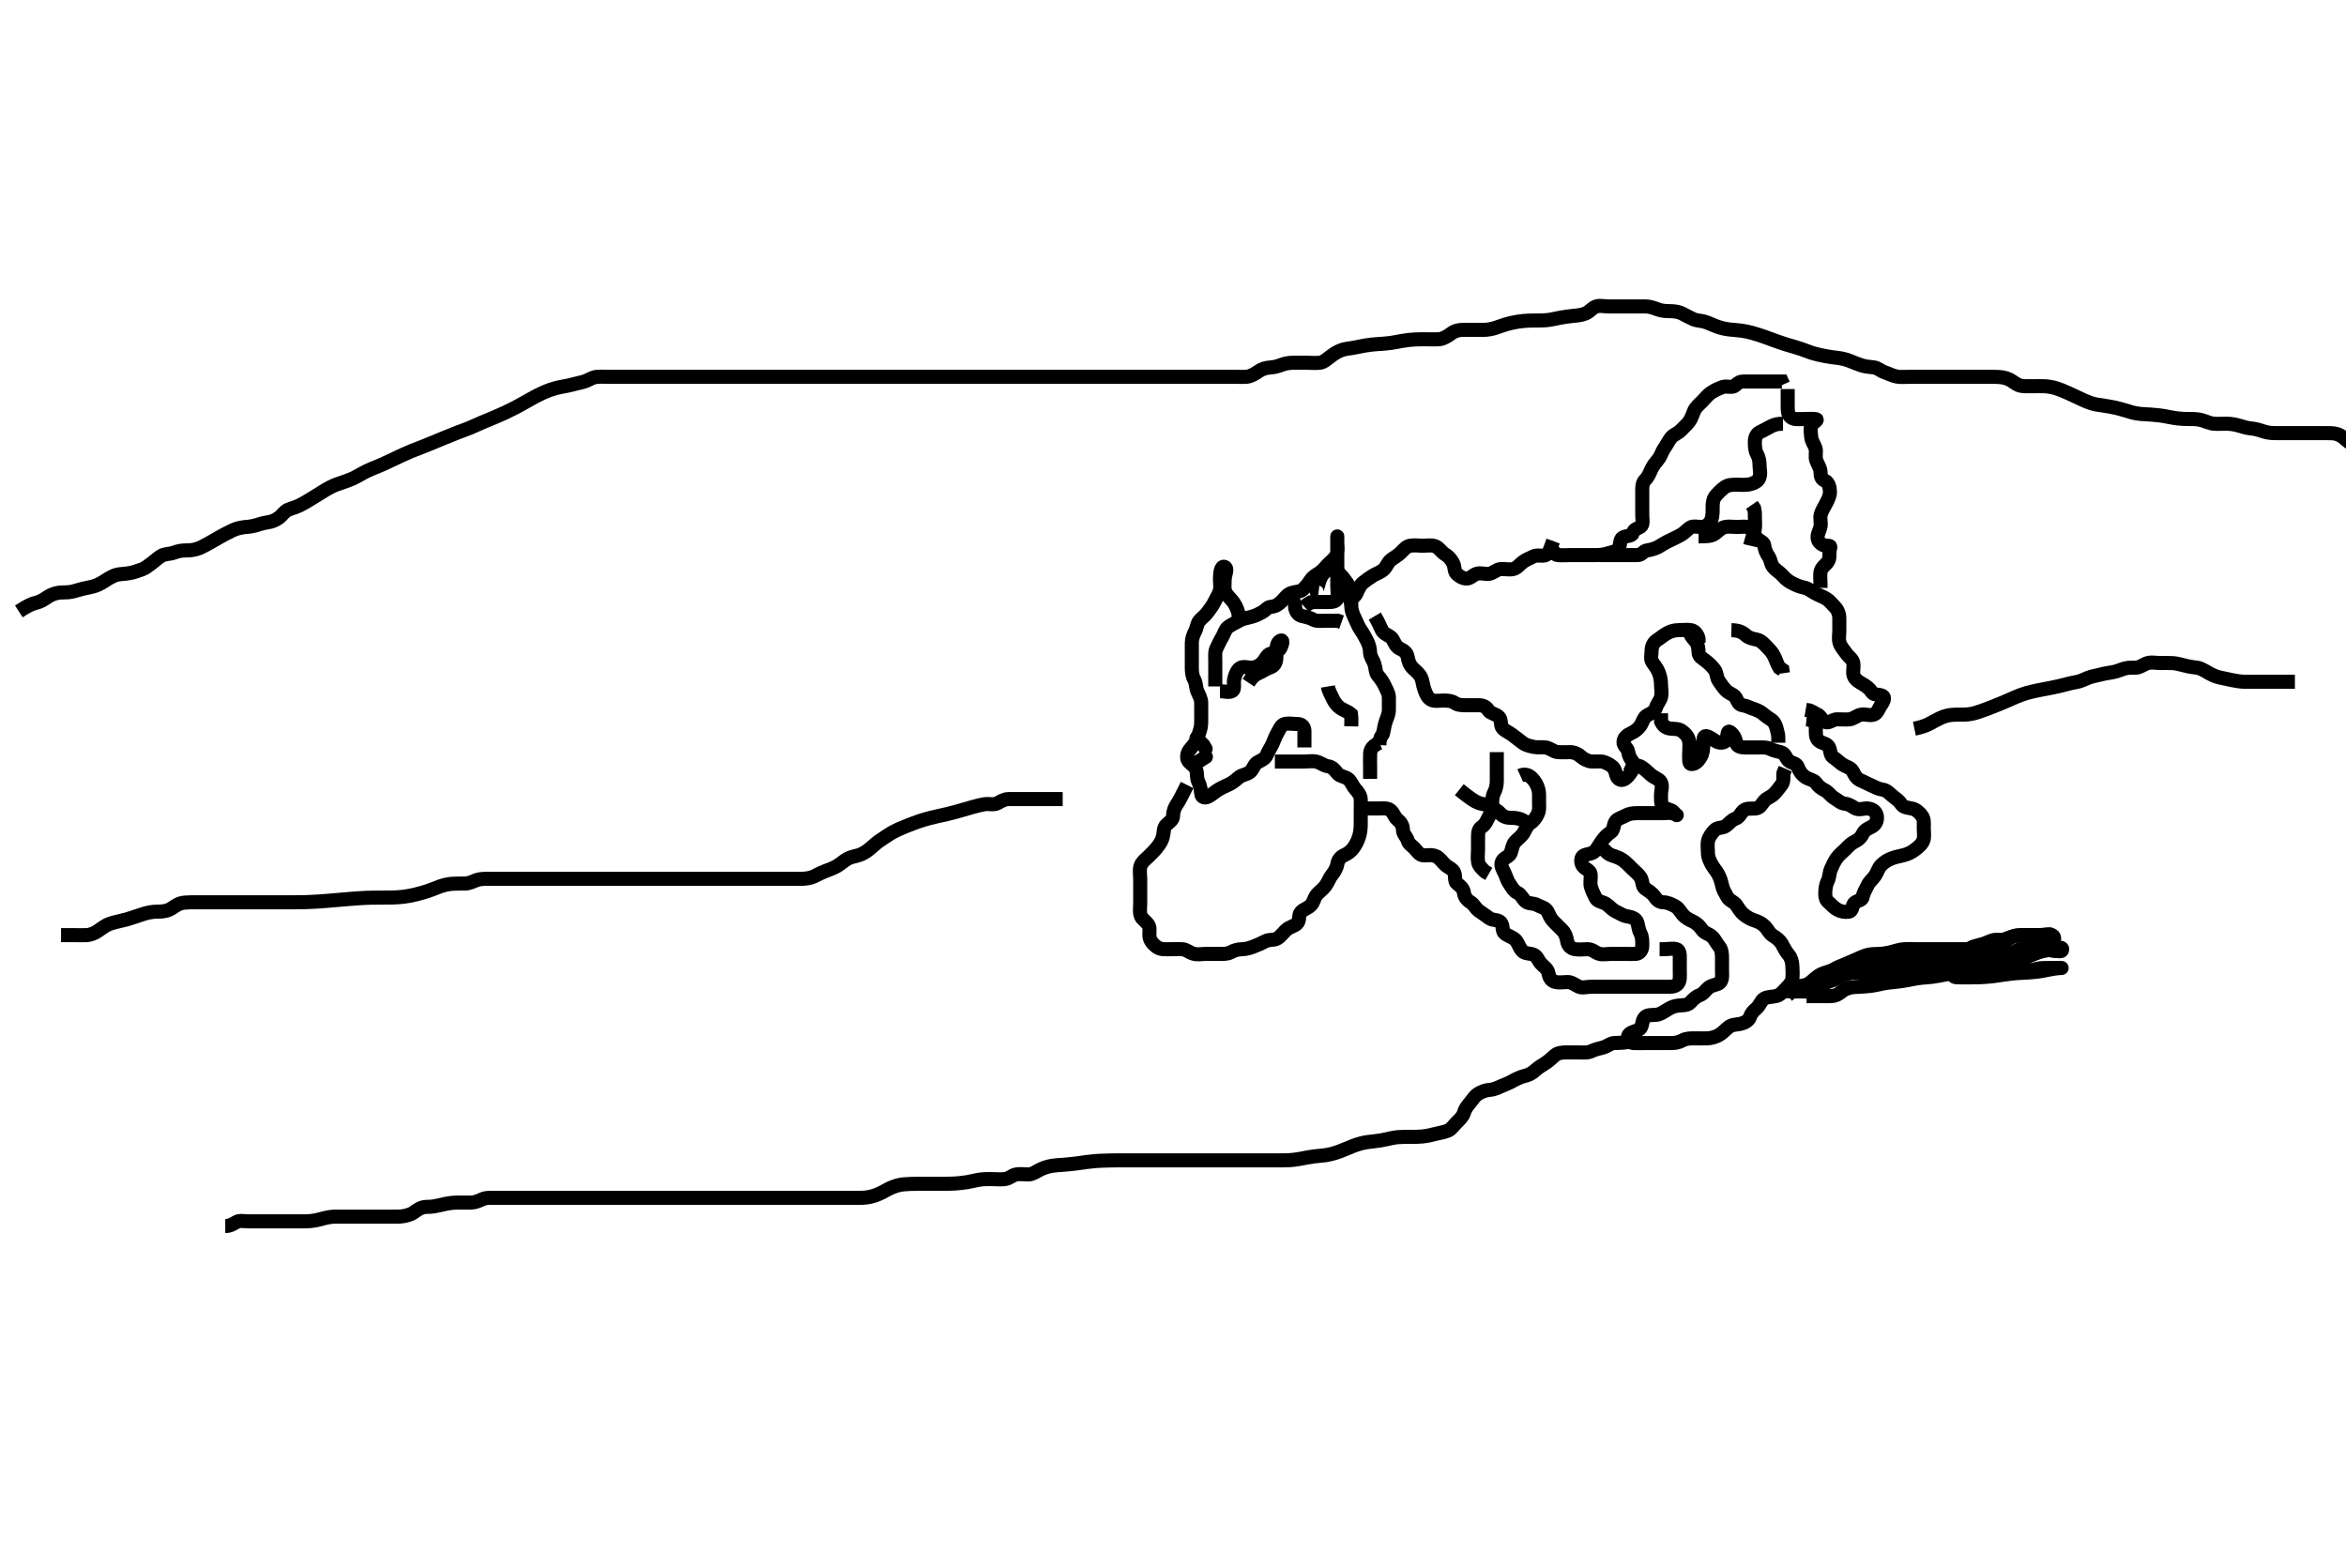 <svg width="500" height="334.262" xmlns="http://www.w3.org/2000/svg" xmlns:svg="http://www.w3.org/2000/svg" xmlns:xlink="http://www.w3.org/1999/xlink">
 <!-- Created with SVG-edit - http://svg-edit.googlecode.com/ -->
 <g display="inline" class="layer">
  <title>Layer 1</title>
  <path t="0,502,669,709,1032,1068,1149,1196,1585,1686,1701,2086,2086,2217,2217,2222,2365,2533,2621,2669,2709,2787,2790,2953,2995,2996,3027,3093,3108,3571,3627,3645,3661,3708,3765,3781,4471,4703,5050,5084,5084,5247,5247,5387,5405,5405,5587,5702,6018,6203,6245,6306,6403,6403,6541,6661,6661,6771,6771,7003,7029,7109,7487,7555,7597,7638,7701,7701,7741,7781,7869,7907,8072,8138,8220,8220,8229,8237,8245,8275,8365,8365,8381,8404,8454,8504,8504,8622,8622,8788,8797,8836,8836,8867,8899,9434,9434,9518,10487,10533,10588,10637,10737,10837,11202,11202,11271,11271,11633,11633,11633,11701,11701" d="M278.011,159.313C278.011,157.613 278.021,156.713 278.011,155.813C278.001,154.833 277.401,154.318 276.511,154.313C275.611,154.307 274.689,154.116 273.813,154.314C273.004,154.497 272.688,155.491 272.307,156.127C271.754,157.049 271.539,157.825 271.211,158.545C270.843,159.355 270.262,160.173 269.975,160.923C269.663,161.741 268.747,162.077 268.011,162.479C267.276,162.881 267.115,163.932 266.442,164.511C265.76,165.098 264.682,165.132 264.064,165.665C263.465,166.182 262.775,166.775 262.011,167.146C261.257,167.513 260.426,167.85 259.659,168.317C259.017,168.708 258.379,169.297 257.611,169.738C256.889,170.154 256.065,170.029 256.011,169.146C255.961,168.314 255.754,167.353 255.437,166.723C254.979,165.817 255.197,164.962 254.975,164.174C254.715,163.25 253.818,162.909 253.295,162.229C252.825,161.617 252.975,160.55 253.532,159.813C254.12,159.035 254.751,158.522 255.037,157.677C255.321,156.836 255.671,156.124 255.89,155.113C256.056,154.345 256.011,153.334 256.011,152.434C256.011,151.608 256.017,150.713 256.011,149.813C256.006,148.913 255.558,148.206 255.178,147.313C254.858,146.561 254.954,145.613 254.511,144.813C254.069,144.013 254.011,143.114 254.011,142.292C254.011,141.451 254.011,140.479 254.011,139.617C254.011,138.813 254.011,137.913 254.011,137.013C254.012,136.113 254.337,135.276 254.727,134.513C255.112,133.76 255.13,132.837 255.659,132.26C256.292,131.569 256.872,131.191 257.411,130.451C257.864,129.831 258.513,129.01 258.927,128.113C259.279,127.352 259.812,126.66 259.991,125.813C260.179,124.921 259.987,123.991 260.011,123.174C260.04,122.206 260.174,120.551 260.975,120.821C261.811,121.102 261.011,122.598 261.011,123.513C261.011,124.413 260.86,125.352 261.126,126.07C261.423,126.875 262.234,127.494 262.845,128.313C263.277,128.893 263.65,129.713 263.89,130.512L264.037,131.441" id="svg_1" stroke-width="3" stroke="#000" fill="none"/>
  <path t="14531,14833,14897,14985,15069,15109,15169,15221,15229,15238,15238,15345,15669,15685,15694,15695,15770,15833,15884,15932,15932,16043,16043,16095,16125,16210,16251,16268,16268,16284,16316,16317,16365,16389,16405,16427,16428,16460,16460,16511,16511,16541,16627,16627,16680,16680,16725,16725,16772,16796,16860,16860,17417,17477,17517,17549,17565,17589,17649,17649,17805,17836,17836,17884,17916,17916,17965,17965,17989,18105,18157,18197,18243,18243,18340,18388,18411,18411,18443,18565,18573,18673,18741,18741,18764,18764,18811,18868,18899,18942,18942,18996,19028,19029,19077,19101,19417,19537,19571,19587,19870,19986,19986,20102,20102,20140,20140,20221,20353" d="M259.011,146.313C259.011,145.313 259.011,144.298 259.011,143.511C259.011,142.479 259.011,141.702 259.011,140.813C259.011,139.913 258.875,138.956 259.295,138.113C259.625,137.451 259.997,136.59 260.437,135.877C260.913,135.104 261.126,134.094 261.716,133.67C262.506,133.101 263.303,132.752 264.053,132.313C264.795,131.878 265.52,131.769 266.678,131.479C267.463,131.283 268.27,130.893 269.011,130.479C269.85,130.012 270.098,129.362 271.011,129.313C271.815,129.269 272.517,128.797 273.211,128.113C273.816,127.517 274.308,126.715 275.211,126.398C276.064,126.098 277.045,126.188 277.611,125.702C278.359,125.06 278.816,124.43 279.311,123.665C279.816,122.885 280.647,122.466 281.298,122.026C282.001,121.551 282.495,120.829 283.186,120.138C283.845,119.479 284.65,118.92 284.926,118.113C285.219,117.257 285.011,116.313 285.011,115.556C285.011,114.509 285.011,113.875 285.011,114.713C285.011,115.613 285.011,116.513 285.011,117.413C285.011,118.313 285.011,119.113 285.011,120.07C285.011,120.961 284.952,121.8 285.532,122.354C286.154,122.949 286.574,123.523 287.21,124.427C287.63,125.026 288.006,125.913 288.011,126.813C288.017,127.713 287.957,128.614 288.013,129.514C288.055,130.202 288.429,131.131 288.845,131.979C289.226,132.759 289.474,133.531 290.064,134.361C290.509,134.986 290.973,135.83 291.364,136.617C291.803,137.501 291.96,138.139 292.011,139.146C292.055,140.009 292.629,140.623 292.926,141.513C293.212,142.37 293.138,143.345 293.622,143.913C294.257,144.658 294.799,145.446 295.095,146.113C295.476,146.971 295.993,147.712 296.011,148.613C296.029,149.513 296.011,150.413 296.011,151.313C296.011,152.192 295.611,153.009 295.364,153.722C295.029,154.691 294.986,155.477 294.727,156.427L294.295,157.111L294.022,157.913L293.991,158.813" id="svg_2" stroke-width="3" stroke="#000" fill="none"/>
  <path t="21334,21772,21772,21804,21876,21954,21954,21981,22013,22150,22237,22289,22303" d="M283.011,146.313C283.178,147.313 283.657,148.014 284.011,148.813C284.367,149.614 284.938,150.402 285.611,150.877C286.346,151.395 287.21,151.597 287.926,152.229L288.011,153.017L288.011,153.913L287.991,154.813" id="svg_3" stroke-width="3" stroke="#000" fill="none"/>
  <path t="25369,25685,25750,25750,25892,25919,25948,26015,26169,26227,26245,26316,26316,26437,26569,26569,26590,26590,26620,26629,26644,26652,27001,27068,27146,27146,27231,27260,27347,27350,27600,27614,27637,27683,27885,28000,28000,28029,28045" d="M260.011,147.313C260.873,147.313 261.97,147.69 262.65,147.256C263.273,146.857 262.846,145.694 263.032,144.813C263.211,143.965 263.554,142.947 264.233,142.434C264.941,141.9 266.013,142.36 266.811,142.313C267.774,142.255 268.536,141.786 269.15,141.127C269.72,140.516 270.005,139.525 270.813,139.314C271.684,139.086 272.575,138.837 272.959,138.013C273.315,137.246 273.583,136.19 272.813,136.598C272.168,136.94 272.014,138.013 272.011,138.834C272.008,139.797 272.165,140.762 271.654,141.551C271.178,142.286 270.166,142.359 269.491,142.813C268.745,143.314 267.911,143.534 267.311,144.017L266.622,144.713L266.095,145.511" id="svg_4" stroke-width="3" stroke="#000" fill="none"/>
  <polyline timestamps="29116,29970,30046" startTime="1501979970273" id="svg_5" points="255.011,157.313 256.491,158.813 256.954,159.613 " stroke-linecap="round" stroke-width="3" stroke="#000" fill="none"/>
  <polyline timestamps="30336,30733" startTime="1501979970273" id="svg_6" points="257.011,161.313 255.297,162.397 " stroke-linecap="round" stroke-width="3" stroke="#000" fill="none"/>
  <path t="35046,35414,35456,35456,35475,35507,35523,35523,35547,35564,35579,35579,35611,35660,35685,35701,35725,35772,35822,35822,35893,35893,35893,35933,35941,35941,35950,35961,35966,35972,35988,36004,36004,36012,36092,36139,36139,36157,36180,36212,36212,36251,36269,36277,36294,36308,36409,36409,36468,36477,36684,36715,36716,36716,36747,36747,36764,36764,36872,36909,36909,36932,36932,36941,36995,37003,37027,37027,37035,37036,37051,37120,37220,37220,37384,37421,37783,37783,37884,37909,37909,38115,38157,38157,38188,38253,38254,38291,38392,38565,38581,38591,38592,38598,38620,38644,38644,38660,38684,38733,38834,38834,38845,38845,38852,38909,38949,39516,40131,40203,40243,40243,40260,40260,40303,40348,40349,40547,40669,40708,40740,40748,40771,40827,41132,41132,41160,41231,41271,41473,41532,41549,41549,41596" d="M293.011,131.313C294.064,133.07 294.269,134.025 294.716,134.603C295.297,135.355 296.374,135.481 296.845,136.313C297.258,137.042 297.499,137.856 298.411,138.287C299.186,138.654 299.844,139.085 300.007,140.013C300.163,140.9 300.428,141.711 301.095,142.397C301.615,142.93 302.473,143.515 302.89,144.413C303.199,145.08 303.277,146.087 303.532,146.813C303.793,147.552 304.161,148.707 305.011,149.146C305.737,149.521 306.711,149.313 307.611,149.313C308.511,149.313 309.38,149.352 310.032,149.813C310.701,150.285 311.529,150.312 312.491,150.313C313.422,150.313 314.333,150.312 315.186,150.313C316.125,150.313 316.783,150.668 317.233,151.413C317.608,152.035 318.734,152.159 319.401,152.749C320.095,153.363 319.688,154.592 320.233,155.191C320.867,155.889 321.658,156.077 322.411,156.702C323.069,157.247 323.744,157.678 324.511,158.313C325.001,158.717 325.751,158.959 326.869,159.191C327.748,159.374 328.67,159.188 329.442,159.313C330.332,159.457 331.17,160.199 331.837,160.277C332.839,160.393 333.707,160.302 334.611,160.313C335.512,160.323 336.312,160.67 337.011,161.313C337.532,161.792 338.493,162.261 339.186,162.302C340.252,162.365 341.165,162.131 342.011,162.479C342.682,162.755 343.631,163.206 344.011,163.854C344.509,164.703 344.359,165.849 345.311,166.194C346.07,166.469 346.901,165.587 347.401,164.902C348.01,164.067 348.522,163.16 347.954,162.322C347.478,161.62 347.173,161.28 347.01,160.199C346.891,159.412 345.939,158.954 346.013,158.113C346.093,157.19 346.83,156.639 347.611,156.287C348.432,155.919 349.212,155.291 349.654,154.613C350.133,153.879 350.277,152.877 351.111,152.434C351.946,151.991 352.674,151.701 352.927,150.83C353.156,150.044 353.786,149.386 354.007,148.608C354.251,147.747 354.014,146.813 354.011,145.913C354.009,145.008 353.845,144.146 353.511,143.313C353.178,142.479 352.7,141.931 352.178,141.146C351.708,140.438 351.993,139.513 352.011,138.613C352.029,137.712 352.428,136.894 353.21,136.397C353.942,135.932 354.487,135.418 355.311,134.96C356.054,134.548 356.811,134.313 357.711,134.313C358.611,134.312 359.506,134.154 360.447,134.323C361.245,134.467 361.845,135.313 362.01,136.113L362.011,137.013" id="svg_7" stroke-width="3" stroke="#000" fill="none"/>
  <path t="44031,44168,44197,44244,44244,44275,44283,44292,44345,44396,44397,44421,44484,44584,44584,44646,44646,44665,44677,44723,44765,44765,44791,44851,44868,44907,44915,44963,44981,44999,44999,45011,45061,45112,45137,45172,45244,45245,45268,45311,45348,45357,45404,45420,45420,45436,45452,45476,45476,45499,45500,45523,45524,45564,45603,45603,45619,45638,45659,45699,45699,45740,45748,45749,45803,45812,45812,45820,45851,45860,45860,45884,45965,46117,46164,46352,46380,46396,46420,46460,46526,46639,46639,46675,46708,46801" d="M332.011,116.313C331.011,117.313 331.166,118.229 332.011,118.313C332.807,118.392 333.711,118.313 334.611,118.313C335.511,118.313 336.422,118.313 337.333,118.313C338.186,118.313 339.125,118.318 339.997,118.313C340.883,118.307 341.631,118.283 342.607,117.96C343.37,117.708 344.546,117.639 344.975,116.877C345.4,116.123 345.188,114.976 345.813,114.598C346.618,114.111 347.757,114.364 348.007,113.608C348.302,112.715 348.871,112.776 349.654,112.256C350.311,111.82 350.011,110.66 350.011,109.797C350.011,108.834 350.011,107.913 350.011,107.013C350.011,106.113 350.011,105.213 350.011,104.313C350.011,103.513 350.122,102.754 350.659,102.256C351.218,101.736 351.585,100.85 351.959,100.013C352.304,99.241 352.873,98.567 353.401,97.913C354.002,97.167 354.238,96.217 354.622,95.677C355.22,94.835 355.541,94.09 356.111,93.334C356.649,92.623 357.602,92.392 358.211,91.745C358.816,91.102 359.528,90.493 359.986,89.877C360.549,89.12 360.745,88.275 361.095,87.513C361.44,86.763 362.211,86.113 362.811,85.513C363.411,84.913 364.03,84.106 364.711,83.67C365.535,83.143 366.366,82.761 367.178,82.479C367.977,82.202 369.218,82.751 369.845,82.146C370.444,81.567 370.813,81.313 371.711,81.313C372.611,81.313 373.511,81.313 374.411,81.313C375.311,81.313 376.211,81.313 377.112,81.313C377.897,81.313 378.826,81.313 379.768,81.313L380.069,81.96" id="svg_8" stroke-width="3" stroke="#000" fill="none"/>
  <path t="48085,48332,48379,48395,48411,48427,48427,48436,48443,48537,48637,48676,48676,48860,48892,48892,48915,48915,48923,48947,48955,48955,48963,48971,48987,48987,49469,49570,49570,49596,49843,49863,49867,49883,49938,50051,50069,50077,50177,50177,50486,50516,50517,50526,50542,50547,50594,50602,50610,50610,50618,50618,50626,50802,50902,50938,50955,50955,51051,51051,51068,51083" d="M388.011,125.313C388.011,123.513 387.85,122.592 388.032,121.813C388.257,120.847 389.115,120.395 389.575,119.713C390.13,118.891 389.77,117.878 390.016,117.017C390.231,116.263 390.011,116.349 389.211,116.313C388.409,116.277 387.593,115.64 387.426,114.904C387.207,113.939 387.795,113.246 388.007,112.207C388.158,111.467 387.826,110.447 388.069,109.617C388.326,108.736 388.848,107.966 389.233,107.213C389.623,106.45 390.033,105.676 390.01,104.829C389.987,103.964 389.802,102.844 388.912,102.434C388.117,102.069 388.029,101.511 388.011,100.613C387.993,99.712 387.393,99.002 387.097,98.113C386.811,97.255 387.175,96.278 386.926,95.513C386.669,94.722 386.082,93.996 386.022,93.138C385.956,92.2 385.688,91.033 386.233,90.434C386.867,89.737 387.69,89.396 386.845,89.313C386.015,89.231 385.033,89.313 384.316,89.313C383.411,89.313 382.402,89.48 381.716,88.956C380.966,88.382 381.011,87.313 381.011,86.556C381.011,85.66 381.011,84.797 381.011,83.834L381.011,82.923" id="svg_9" stroke-width="3" stroke="#000" fill="none"/>
  <path t="53384,53748,53748,53845,53908,53908,54116,54135,54180,54180" d="M373.011,116.313C373.437,114.487 373.857,113.822 374.001,112.759C374.12,111.878 374.011,111.127 374.011,110.07L374.011,109.213L373.845,108.313L373.364,107.613" id="svg_10" stroke-width="3" stroke="#000" fill="none"/>
  <path t="55264,55401,55401,55420,55428,55443,55570,55570,55668,55668,55730,55748,55764,55771,55787,55787,55795,55795,55811,56233,56233,56270,56270,56549,56549,56580,56580,56842,56842,57087,57087,57116,57126,57127,57260,57283,57416,57416,57471,57529,57548,57571,57618,57626,57650,57650,57659,57667,57698,57706,57707,57730,57730,57810,57842,57940,57949,58134,58134,58164,58164,58180,58203,58227,58243,58251,58267" d="M380.011,90.313C379.011,90.313 378.232,90.433 377.411,90.887C376.629,91.321 375.877,91.707 375.011,92.146C374.336,92.489 374.011,93.313 374.011,94.113C374.011,95.013 374.009,95.932 374.437,96.713C374.887,97.535 375.011,98.313 375.011,99.198C375.011,100.138 375.334,100.901 374.939,101.902C374.651,102.634 373.689,103.067 372.76,103.256C372.054,103.398 371.006,103.313 370.262,103.313C369.154,103.313 368.343,103.301 367.527,103.882C366.969,104.28 366.135,105.107 365.658,105.677C365.077,106.37 365.011,107.313 365.011,108.113C365.011,109.013 365.048,109.974 364.726,110.795C364.459,111.477 363.717,112.255 362.811,112.313C361.913,112.37 360.873,111.991 360.178,112.479C359.462,112.983 358.967,113.624 358.211,114.029C357.455,114.434 356.666,114.84 355.811,115.229C355.048,115.576 354.409,115.975 353.527,116.511C352.86,116.917 351.891,117.183 351.011,117.313C350.171,117.437 349.954,118.31 349.011,118.313C348.254,118.315 347.359,118.313 346.495,118.313C345.532,118.313 344.611,118.313 343.711,118.313L342.811,118.313L341.911,118.313L341.011,118.313" id="svg_11" stroke-width="3" stroke="#000" fill="none"/>
  <path t="61334,61406,61420,61435,61435,61451,61451,61500,61517,61535,61549,61579,61611,61619,61627,61635,61675,61691,61691,61699,61715,61731,61747,61747,61747,61812,61812,61841,61861,61862,61876,61876,61876,61890,61891,61940,61956,61972,61987,62092,62092,62155,62221,62221,62275,62299,62372,62419,62483,62555,62555,63703,63739,63771,63771,63851,63852,63875,63977,64028,64052,64071,64121,64121,64231,64231,64261,64300,64468,64484,64493,64493,64499,64499,64508,64515,64588,64588,64595,64653,64803,64803,64824,64843,64888,64916,66518,66671,66684,66701,66701,66795,66842,66843" d="M362.011,114.313C363.711,114.313 364.692,114.31 365.495,113.745C366.046,113.357 366.8,112.502 367.601,112.334C368.492,112.146 369.401,112.313 370.297,112.313C371.211,112.313 372.246,112.066 372.927,112.597C373.554,113.085 373.79,113.866 374.369,114.608C374.949,115.353 375.945,115.527 376.01,116.199C376.099,117.123 376.435,117.878 376.927,118.599C377.443,119.355 377.378,120.196 377.898,120.829C378.566,121.642 379.335,121.979 379.961,122.713C380.618,123.483 381.228,123.921 382.011,124.313C382.807,124.711 383.603,125.067 384.602,125.26C385.292,125.393 386.051,125.974 386.716,126.365C387.502,126.829 388.384,127.108 389.211,127.598C389.892,128.001 390.429,128.696 391.111,129.413C391.669,129.999 392.001,130.813 392.011,131.792C392.021,132.67 392.011,133.513 392.011,134.413C392.011,135.313 391.812,136.148 392.069,137.013C392.337,137.916 393.076,138.657 393.511,139.292C394.067,140.102 394.848,140.452 394.991,141.313C395.151,142.279 394.799,143.154 395.069,144.013C395.349,144.905 396.334,145.41 397.011,145.813C397.847,146.309 398.487,146.802 398.927,147.511C399.382,148.245 400.392,147.91 401.209,148.315C401.847,148.632 401.434,149.527 400.813,150.427C400.397,151.029 400.083,152.076 399.365,152.302C398.405,152.605 397.651,152.158 396.647,152.323C395.78,152.466 395.024,153.228 394.211,153.311C393.316,153.404 392.411,153.307 391.511,153.313C390.611,153.318 389.811,154.205 389.064,153.898C388.274,153.574 388.011,152.479 387.211,152.229L386.491,151.813L385.69,151.434L384.837,151.287" id="svg_12" stroke-width="3" stroke="#000" fill="none"/>
  <path t="86703,87003,87037,87141,87141,87176,87189,87202,87242,87242,87267,87290,87322,87354,87386,87386,87443,87463,87500,87540,87540,87580,87589,87635,87635,87667,87692,87723,87951,87951,87972,87988,88010,88034,88034,88042,88050,88075,88126,88126,88289,88346,88363,88371,88425,88425,88452,88491,88492,88532,88532,88608,88608,88644,88644,88708,88708,88724,88724,88740,88755,88771,88771,88819,88843,88851,88851,88868,88875,88898,89153,89291,89375,89375,89457,89576,89607,89616,89938,90002,90052,90052,90068,90239,90239,90306,90324,90347,90347,90378,90426,90476,90476,90484,90907,90907,90976,90996,90996,91004,91177,91277,91300,91300,91324,91724,91836,91952,91964,91965,92003,92078,92099,92212,92228,92267,92306,92409,92409,92478,92500,92517,92517,92539,92547,92571,92571,92652,92652,92698,92698,92747,92780,92797,92819,92850,92867,92898,92898,92978,93078,93103,93113,93128,93146,93154,93326,93364,93364,93379,93851,93933,94210,94457,94484,94600,94620,94620,94827,94978,95010,95051,95051,95075,95099,95099,95148,95149,95394,95451,95533,95571,95694,95716,95724,95828,95828,95892,95972,95980,95981,96013,96014,96276,96426,96594" d="M385.011,153.313C386.726,153.483 387.001,154.333 387.011,155.291C387.02,156.111 386.892,157.149 387.532,157.792C388.174,158.436 389.268,158.404 389.726,159.114C390.184,159.824 390.005,160.935 390.622,161.338C391.367,161.824 392.033,162.514 392.711,162.956C393.445,163.434 394.448,163.578 394.89,164.413C395.333,165.248 395.613,165.895 396.511,166.313C397.304,166.682 398.148,167.094 398.811,167.397C399.637,167.774 400.377,168.191 401.311,168.317C402.133,168.429 402.649,169.087 403.411,169.702C404.156,170.303 404.773,170.674 405.233,171.413C405.68,172.13 406.632,172.14 407.511,172.334C408.359,172.52 409.138,173.207 409.654,173.956C410.148,174.671 410.011,175.613 410.011,176.513C410.011,177.413 410.188,178.352 409.926,179.113C409.658,179.892 408.845,180.555 408.254,181.013C407.404,181.672 406.683,182.018 405.76,182.26C405.053,182.445 403.996,182.643 403.262,182.923C402.331,183.279 401.648,183.676 400.912,184.413C400.34,184.985 400.135,185.881 399.654,186.613C399.132,187.407 398.405,187.892 398.037,188.713C397.686,189.495 397.124,190.303 397.013,191.113C396.898,191.95 396.03,191.847 395.297,192.398C394.681,192.86 394.959,194.168 394.011,194.313C393.22,194.433 392.391,194.315 391.611,193.887C390.79,193.436 390.29,192.78 389.727,192.313C389.151,191.834 389.007,191.213 389.011,190.427C389.017,189.487 389.172,188.476 389.511,187.834C389.947,187.009 389.848,186.055 390.233,185.213C390.538,184.543 390.927,183.646 391.447,182.913C392.005,182.126 392.611,181.713 393.311,181.013C394.011,180.313 394.475,179.764 395.311,179.365C396.178,178.952 396.646,178.477 397.064,177.613C397.46,176.794 398.387,176.528 399.111,176.091C399.835,175.654 400.19,174.69 399.991,173.813C399.772,172.856 398.918,172.374 398.011,172.313C397.213,172.259 396.188,172.725 395.369,172.256C394.681,171.861 394.12,171.392 393.197,171.302C392.335,171.218 391.727,170.564 390.912,170.091C390.229,169.696 389.726,168.841 388.911,168.434C388.066,168.012 387.588,167.616 387.011,166.834C386.566,166.229 385.484,166.099 384.837,165.666C383.964,165.083 383.487,164.34 383.178,163.479C382.896,162.694 382.17,162.748 381.369,162.256C380.631,161.803 380.578,160.622 379.611,160.349C378.841,160.131 377.975,159.987 377.211,159.597C376.459,159.212 375.511,159.313 374.611,159.313C373.711,159.313 372.811,159.313 371.911,159.313C371.011,159.313 370.126,159.092 370.011,158.213C369.92,157.513 369.514,156.578 368.716,156.022C368.132,155.615 368.209,156.635 368.01,157.511C367.827,158.316 366.755,158.475 365.911,158.091C365.131,157.736 364.49,157.046 363.622,156.898C363.026,156.796 363.016,157.797 363.011,158.66C363.006,159.687 362.935,160.525 362.491,161.292C362.004,162.131 361.335,162.908 360.447,162.851C359.896,162.816 360.011,161.613 360.011,160.713C360.011,159.813 360.145,158.902 360.007,158.013C359.863,157.081 359.289,156.421 358.511,155.834C357.771,155.274 356.84,155.386 356.011,155.292C355.019,155.179 354.458,154.702 354.032,153.813L354.011,152.923L354.011,152.027" id="svg_15" stroke-width="3" stroke="#000" fill="none"/>
  <path t="97457,97726,97726,97821,97842,97843,97851,97883,97891,97947,97962,97987,98003,98011,98011,98027,98051,98082,98082,98098,98114,98123,98138,98171,98276,98297,98297,98316,98316,98411,98428,98428,98469,98537,98537,98537,98572,98581,98581" d="M360.011,134.313C360.178,135.313 360.665,135.873 361.307,136.613C361.885,137.279 361.983,138.113 362.011,139.013C362.041,139.957 362.777,140.274 363.511,140.834C364.286,141.424 364.927,142.076 365.437,142.759C365.932,143.422 365.804,144.402 366.364,145.203C366.838,145.881 367.27,146.536 367.813,147.113C368.48,147.822 369.583,148.019 369.975,148.749C370.383,149.507 370.539,150.207 371.422,150.323C372.349,150.446 372.989,150.878 373.99,151.191C374.694,151.412 375.492,151.855 376.211,152.511C376.796,153.045 377.719,153.336 378.21,154.166C378.578,154.789 378.726,155.546 378.975,156.651L379.011,157.479L379.011,158.313" id="svg_16" stroke-width="3" stroke="#000" fill="none"/>
  <path t="99311,99527,99596,99612,99612,99622,99639,99643,99659,99659,99727,99727,99780,99780,99780,99845,99869,99869" d="M369.011,134.313C370.622,134.349 371.404,134.757 372.111,135.413C372.705,135.963 373.529,136.143 374.411,136.323C375.356,136.516 376.012,137.312 376.511,137.813C377.212,138.515 377.755,139.105 378.111,139.855C378.545,140.768 378.726,141.459 379.233,142.313L379.89,142.756L380.001,143.498" id="svg_17" stroke-width="3" stroke="#000" fill="none"/>
  <path t="103010,103342,103380,103458,103547,103564,103572,103572,103594,103679,103757,103757,103780,103788,103804,103820,103827,103827,103890,103898,103899,103907,103922,103946,104626,104626,104651,104707,104779,104796,104867,104979,105005,105026,105026,105067,105082,105172,105172,105239,105290,105290,105410,105479,105479,105572,105580,105580,105726,105836,105858,105858,105882,105882,105930,105995,105995,105995,106012,106012,106028,106030,106051,106052,106067" d="M331.011,115.313C330.437,116.877 330.177,117.981 329.491,118.292C328.689,118.655 327.655,118.176 326.811,118.597C326.15,118.927 325.256,119.279 324.611,119.749C323.832,120.317 323.358,121.12 322.411,121.302C321.527,121.472 320.614,121.196 319.726,121.314C318.89,121.426 318.243,122.158 317.375,122.302C316.539,122.441 315.61,121.998 314.658,122.323C313.891,122.586 313.364,123.336 312.529,123.311C311.72,123.288 310.926,122.779 310.437,122.277C309.885,121.711 310.088,120.71 309.659,119.956C309.209,119.165 308.727,118.564 307.911,118.091C307.245,117.705 306.707,116.745 305.911,116.434C305.065,116.104 304.211,116.313 303.254,116.313C302.359,116.313 301.653,116.156 300.553,116.313C299.766,116.425 299.21,117.114 298.511,117.813C297.911,118.413 297.196,118.762 296.447,119.338C295.817,119.824 295.473,120.826 294.991,121.292C294.225,122.031 293.332,122.232 292.65,122.67C291.783,123.227 291.139,123.662 290.495,124.198C289.845,124.739 289.547,125.525 289.064,126.551C288.716,127.292 287.811,127.597 287.211,128.029L286.311,128.365" id="svg_18" stroke-width="3" stroke="#000" fill="none"/>
  <path t="111042,111195,111227,111227,111235,111259,111275,111299,111299,111340" d="M294.011,158.313C292.447,158.959 292.059,159.794 292.016,160.66C291.972,161.55 292.011,162.534 292.011,163.413L292.011,164.313L292.011,165.113L292.011,166.013" id="svg_19" stroke-width="3" stroke="#000" fill="none"/>
  <path t="113458,113679,113679,113692,113692,113729,113732,113740,113755,113771,113786,113786,113858,113858,113858,113890,113890,113890,113914,113914,113962,113978,113986,114002,114026,114026,114034,114042,114050,114083,114091,114140,114149,114173,114173,114181,114195,114196,114245,114259,114283,114307,114307,114331,114339,114356,114365,114379,114387,114387,114395,114480,114517,114517,114546,114562,114562,114579,114595,114611,114634,114643,114643,114650,114674,114683,114683,114691,114699,114699,114722,114827,114859,114859,114883,114906,114907,114923,114931,114939,114947,114971,115002,115003,115010,115027,115034,115051,115111,115111,115139,115155,115179,115179,115179,115202,115244,115268,115268,115283,115323,115324,115324,115404,115404,115405,115512,115512,115547,115547,115628,115644,115675,115683,115836,115836,115893,115957,115958,115988,116028,116028,116081,116103,116109,116122,116297,116297,116397,116528,116556,116644,116661,116678,116678,116764,116868,116907,117297,117414" d="M253.011,167.313C251.711,169.908 251.339,170.674 250.813,171.427C250.322,172.13 250.024,173.013 250.011,173.913C249.999,174.792 249.252,175.138 248.622,175.759C247.908,176.463 248.093,177.351 247.845,178.313C247.633,179.133 247.299,179.75 246.527,180.711C246.041,181.317 245.496,181.828 244.769,182.556C244.213,183.112 243.337,183.728 243.069,184.613C242.807,185.476 243.011,186.413 243.011,187.313C243.011,188.113 243.011,189.013 243.011,189.913C243.011,190.813 243.011,191.713 243.011,192.613C243.011,193.513 242.813,194.473 243.178,195.313C243.476,195.997 244.477,196.51 244.845,197.313C245.185,198.055 244.823,199.04 245.047,199.913C245.27,200.779 246.045,201.497 246.611,201.877C247.435,202.428 248.411,202.313 249.311,202.313C250.211,202.313 251.113,202.265 252.011,202.313C252.815,202.355 253.433,203.002 254.316,203.256C255.295,203.537 256.011,203.313 256.99,203.313C258.011,203.313 258.811,203.313 259.711,203.313C260.611,203.313 261.55,203.373 262.311,202.96C263.058,202.555 263.812,202.331 264.711,202.313C265.648,202.294 266.488,202.011 267.186,201.738C268.117,201.373 268.934,201.027 269.726,200.597C270.477,200.189 271.478,200.448 272.211,200.027C272.898,199.634 273.492,198.793 274.111,198.213C274.791,197.576 275.734,197.466 276.401,196.877C277.095,196.263 276.688,195.033 277.233,194.434C277.867,193.736 278.723,193.619 279.401,192.923C280.011,192.297 280.022,191.457 280.622,190.713C281.15,190.058 281.9,189.589 282.491,188.813C283.056,188.07 283.332,187.136 283.862,186.487C284.296,185.957 284.876,185.067 285.012,184.213C285.155,183.309 285.66,182.673 286.458,182.291C287.334,181.873 287.881,181.467 288.359,180.847C289.058,179.94 289.397,179.109 289.65,178.323C289.925,177.466 290.009,176.565 290.011,175.66C290.013,174.797 290.011,173.949 290.011,173.013C290.011,172.113 290.059,171.211 290.011,170.313C289.969,169.509 289.381,168.732 288.813,168.113C288.277,167.53 287.984,166.515 287.302,166.017C286.567,165.481 285.524,165.465 285.011,164.792C284.495,164.113 283.913,163.422 283.011,163.313C282.213,163.216 281.474,162.566 280.611,162.349C279.738,162.129 278.811,162.313 277.911,162.313C277.011,162.313 276.211,162.313 275.311,162.313C274.411,162.313 273.511,162.313 272.611,162.313L271.711,162.313" id="svg_20" stroke-width="3" stroke="#000" fill="none"/>
  <path t="122026,122395,122510,122510,122779,122779,122828,122828,122882,122923,122959,123049,123068,123068,123084,123107,123123,123164,123189,123190,123204,123221,123221,123280,123324,123424,123424,123475,123548,123564,123564,123580,123580,123587,123611,123635,123675,123707,123747,123763,124476,124476,124483,124579,124604,124649,124692,124716,124756,124756,124799,124882,124882,124907,124922,124964,124964,124973,125096,125121,125122,125179,125248,125558,125558,125587,125595,125627,125822,125843,126028,126028,126068,126069,126145,126412,126442,126540,126759,126793,126793,126851,126948,126996,127181,127220,127221,127276,127308,127318,127318,127412,127481,127545,127570,127628,127716,127754,127754,127779,127811,128627,128627,128667,128711,128764,128828,129159,129186,129199,129200,129200,129203,129204,129280,129300,129380,129727,129727,129762,129773,129788,130095,130095,130124,130163,130242,130275,130299,130380,130388,130388,130627,130660,130708,130738,130738,130781,130806,130806,130807,130824,130824,130940,131077,131094,131139,131239,131239,131308,131396,131428,131428,131580,131581" d="M324.011,165.313C325.032,164.854 325.91,165.241 326.491,165.834C327.2,166.557 327.582,167.279 327.845,168.146C328.099,168.986 328.011,169.913 328.011,170.813C328.011,171.702 328.154,172.656 327.727,173.513C327.398,174.175 326.942,174.929 326.21,175.397C325.429,175.896 325.168,176.777 324.726,177.513C324.319,178.191 323.496,178.798 322.912,179.413C322.354,179.999 322.28,180.966 321.97,181.813C321.668,182.635 320.584,182.706 320.126,183.613C319.717,184.422 320.318,185.365 320.659,186.07C321.068,186.916 321.199,187.657 321.727,188.395C322.198,189.052 322.601,189.92 323.411,190.287C324.192,190.641 324.488,191.572 325.178,192.146C325.831,192.69 326.791,192.433 327.611,192.887C328.394,193.321 329.419,193.457 329.845,194.313C330.223,195.074 330.447,195.749 331.111,196.413C331.711,197.013 332.421,197.704 333.011,198.313C333.585,198.904 333.86,199.725 334.016,200.613C334.179,201.54 334.781,202.164 335.711,202.308C336.636,202.452 337.495,202.308 338.359,202.313C339.365,202.318 339.883,202.955 340.721,203.256C341.483,203.529 342.491,203.313 343.411,203.313C344.311,203.313 345.211,203.313 346.111,203.313C347.011,203.313 347.77,203.356 348.66,203.308C349.445,203.266 350.011,202.479 350.011,201.608C350.011,200.713 350.064,199.778 349.659,199.013C349.21,198.167 349.221,197.474 348.954,196.613C348.686,195.747 347.703,195.448 346.811,195.311C345.896,195.171 345.296,194.7 344.411,194.287C343.596,193.908 342.992,193.108 342.311,192.67C341.598,192.211 340.489,192.201 340.069,191.365C339.725,190.681 339.326,189.89 339.069,189.008C338.826,188.179 339.105,187.308 339.011,186.334C338.927,185.467 337.867,185.282 337.369,184.608C336.855,183.914 336.834,182.66 337.586,182.323C338.373,181.972 339.377,182.029 339.963,181.356C340.529,180.707 340.863,180.019 341.363,179.314C341.978,178.447 342.51,177.905 343.307,177.365C343.993,176.901 343.809,175.92 344.297,175.114C344.674,174.49 345.71,174.257 346.511,173.813C347.314,173.367 348.178,173.313 348.991,173.313C349.991,173.313 350.813,173.313 351.711,173.313C352.611,173.313 353.511,173.313 354.422,173.313C355.333,173.313 356.097,173.087 356.99,173.534C357.813,173.947 357.206,173.783 356.725,173.114C356.262,172.472 354.985,172.567 354.345,171.813C353.954,171.353 354.016,170.314 354.011,169.283C354.008,168.515 354.435,167.483 353.954,166.67C353.565,166.01 352.531,165.771 351.811,165.114C351.227,164.581 350.627,164.001 349.845,163.479C349.138,163.008 348.254,163.256 347.359,162.956L346.664,162.608" id="svg_21" stroke-width="3" stroke="#000" fill="none"/>
  <path t="134543,134823,134823,134834,134875,134875,134900,134900,134932,134932,134941,134972,134972,135004,135020,135043,135087,135087,135123,135123,135139,135155,135171,135187,135211,135235,135251,135251,135259,135276,135276,135291,135315,135315,135347,135371,135395,135497,135497,135547,135579,135651,135651,135676,135804,135804,135812,135828,135844,135844,135859,135883,135914,135914,135980,135980,135989,135989,136012,136035,136046,136090,136090,136090,136106,136138,136138,136147,136147,136203,136217,136218,136228,136286,136352,136563,136651,136690,136731,136747,136747,136771,136787,136795,136876,136893,136924,136940,136956,136956,137001,137019,137050,137067,137082,137083,137092,137092,137107,137108,137130,137131,137155,137171,137179,137382,137435,137436,137443,137452,137460,137468,137476,137482,137483,137492,137492,137546,137563,137574,137574,137867,137899,137899,137939,137939,137979,137980,138048,138048,138091,138115,138155,138155,138187,138211,138221,138236,138236,138259,138291,138331,138331,138331,138363,138416,138416,138427,138443,138548,138603,138635,138635,138659,138667,138716,138756,138771,138787,138980,138981,139035,139247,139362,139562,139562,139581,139611,139635,139659,139659,139707,139731,139731,139739,139739,139755,139773,139827,139835,139859,139875,139875,139898,139930,139984,140005,140006,140020,140051,140130,140185,140185,140224" d="M341.011,180.313C342.178,181.313 342.58,181.979 343.491,182.292C344.318,182.576 345.064,182.783 345.845,183.313C346.521,183.771 347.211,184.513 347.811,185.113C348.411,185.713 349.22,186.33 349.654,187.013C350.12,187.745 349.955,188.878 350.553,189.334C351.258,189.87 352.092,190.258 352.678,191.146C353.063,191.729 353.622,192.302 354.511,192.313C355.411,192.323 356.263,192.746 357.011,193.146C357.803,193.569 358.136,194.346 358.622,194.913C359.26,195.656 360.05,196.047 360.811,196.397C361.561,196.741 362.296,197.448 362.726,198.113C363.232,198.894 364.186,199.014 364.842,199.598C365.517,200.199 365.776,200.959 366.401,201.713C366.946,202.37 367.011,203.313 367.011,204.113C367.011,205.07 367.011,205.965 367.011,206.66C367.011,207.677 367.184,208.743 366.569,209.413C366.101,209.921 364.881,209.914 364.178,210.479C363.421,211.089 363.178,211.769 362.178,212.146C361.439,212.425 360.779,213.07 360.311,213.607C359.692,214.32 358.708,214.237 357.81,214.314C356.834,214.398 356.164,214.71 355.495,215.114C354.605,215.652 353.853,216.21 353.011,216.292C352.037,216.387 351.065,216.232 350.532,216.854C349.858,217.643 350.122,218.749 349.491,219.292C348.836,219.855 347.646,219.855 347.133,220.534C346.599,221.242 347.293,222.27 348.111,222.313C349.01,222.36 349.811,222.313 350.711,222.313C351.611,222.313 352.511,222.313 353.411,222.313C354.311,222.313 355.211,222.313 356.111,222.313C357.011,222.313 357.789,222.188 358.611,221.738C359.392,221.311 360.311,221.313 361.213,221.313C362.178,221.313 363.012,221.339 363.845,221.313C364.765,221.284 365.684,220.993 366.359,220.608C367.152,220.156 367.644,219.542 368.411,218.923C369.156,218.324 370.08,218.412 370.898,218.227C371.687,218.049 372.681,217.631 372.99,216.713C373.271,215.879 373.742,215.461 374.401,214.877C375.095,214.26 375.301,213.243 376.032,212.834C376.806,212.401 377.735,212.504 378.611,212.277C379.477,212.052 380.012,211.314 380.611,210.713C381.308,210.014 381.923,209.325 382.007,208.556C382.104,207.661 382.04,206.908 382.01,205.914C381.981,204.969 381.68,204.048 381.21,203.514C380.566,202.782 380.216,201.94 379.726,201.113C379.323,200.432 378.624,199.903 377.813,199.397C377.075,198.937 376.752,198.089 376.21,197.513C375.542,196.803 374.791,196.461 373.845,196.146C373.169,195.921 372.45,195.572 371.647,194.913C370.863,194.268 370.52,193.523 370.011,192.834C369.525,192.174 368.512,191.942 368.095,191.113C367.669,190.263 367.212,189.657 367.022,188.713C366.844,187.83 366.578,187.062 366.178,186.313C365.755,185.521 365.197,184.982 364.79,184.213C364.389,183.455 364.017,182.713 364.011,181.813C364.006,180.902 363.846,179.967 364.047,179.174C364.266,178.312 364.795,177.64 365.458,176.923C366.033,176.303 367.123,176.565 367.843,176.027C368.543,175.505 369.009,174.774 369.99,174.434C370.711,174.184 370.924,173.358 371.622,172.749C372.289,172.167 373.318,172.42 374.211,172.311C375.131,172.2 375.396,171.446 376.064,170.67C376.566,170.086 377.542,169.822 378.21,169.113C378.752,168.536 379.238,167.857 379.727,167.229C380.25,166.557 380.022,165.487 380.097,164.797L380.511,163.834" id="svg_22" stroke-width="3" stroke="#000" fill="none"/>
  <path t="144862,145128,145128,145148,145179,145225,145242,145324,145324,145340,145362,145362,145379,145394,145441,145484,145492,145500,145532,145564,145580,145619,145619,145627,145651,145651,145683,145707,145707,145731,145747,145747,145788,145812,145876,146015,146081,146081,146108,146156,146240,146240,146339,146388,146388,146420,146436,146436,146460,146499,146540,146540,146588,146713,146713,146713,146747,146763,146787,146787,146819,146820,146882,146939,146939,146980,147020,147044,147044,147053,147075,147084,147108,147108,147164,147173,147192,147313,147413,147445,147454,147455,147483,147483,147499,147499,147697,147772,147772,147795,147811,147819,147827,147835,147846,147851,147937,148129,148129,148151,148244,148276,148356,148373,148439,148439,148469,148645,148781,149098,149139,149203,149251" d="M291.011,172.313C292.011,172.313 292.811,172.313 293.711,172.313C294.611,172.313 295.621,172.145 296.307,172.67C297.057,173.243 297.155,174.143 297.862,174.713C298.651,175.348 298.996,176.013 299.011,176.913C299.026,177.792 299.802,178.314 300.01,179.114C300.222,179.931 300.96,180.23 301.575,180.923C302.16,181.582 302.553,182.302 303.495,182.313C304.186,182.32 305.202,182.096 306.111,182.534C306.805,182.868 307.301,183.624 308.011,184.313C308.603,184.886 309.632,185.17 309.954,186.023C310.24,186.78 309.943,187.869 310.532,188.313C311.309,188.897 311.902,189.411 312.011,190.313C312.108,191.111 312.641,191.842 313.411,192.298C314.131,192.724 314.477,193.609 315.211,194.143C316.005,194.721 316.636,195.106 317.422,195.702C318.121,196.232 319.252,195.922 319.841,196.598C320.452,197.3 320.051,198.446 320.716,198.956C321.43,199.503 322.366,199.72 322.991,200.334C323.469,200.804 323.785,201.925 324.373,202.608C325.004,203.342 325.888,203.108 326.845,203.479C327.633,203.786 327.874,204.811 328.454,205.413C329.055,206.036 329.843,206.512 330.012,207.413C330.18,208.312 330.556,209.068 331.511,209.292C332.388,209.497 333.316,209.302 334.178,209.313C334.991,209.323 335.706,209.926 336.447,210.277C337.229,210.646 338.211,210.313 339.111,210.313C340.007,210.313 340.865,210.313 341.532,210.313C342.678,210.313 343.491,210.313 344.495,210.313C345.186,210.313 346.254,210.313 347.112,210.313C347.897,210.313 348.826,210.313 349.769,210.313C350.622,210.313 351.511,210.313 352.411,210.313C353.311,210.313 354.211,210.313 355.111,210.313C356.011,210.313 356.965,210.4 357.575,209.702C358.158,209.036 358.011,208.013 358.011,207.113C358.011,206.213 358.011,205.313 358.011,204.513C358.011,203.613 358.07,202.544 357.307,202.317C356.449,202.062 355.511,202.313 354.611,202.313L353.707,202.313" id="svg_23" stroke-width="3" stroke="#000" fill="none"/>
  <path t="155279,155411,155451,155451,155482,155530,155530,155627,155683,155683,155707,155707,155731,155755,155804,155804,155822,155829,155844,155853,155899,155923,155923,155995,156029,156029,156036,156059,156075,156075,156123,156139" d="M319.011,160.313C319.011,162.07 319.011,162.965 319.011,163.829C319.011,164.687 319.012,165.634 319.011,166.487C319.011,167.427 318.783,168.277 318.437,168.949C318.018,169.761 318.014,170.66 318.011,171.666C318.009,172.598 317.7,173.357 317.295,174.113C316.89,174.869 316.593,175.729 315.813,176.229C315.084,176.695 315.011,177.513 315.011,178.413C315.011,179.198 315.011,180.138 315.011,181.146C315.011,181.902 314.869,182.826 315.022,183.713C315.166,184.546 315.813,185.113 316.511,185.792L317.311,186.256" id="svg_25" stroke-width="3" stroke="#000" fill="none"/>
  <path t="157111,157145,157155,157218,157218,157262,157262,157476,157477,157485,157501,157518,157518,157539,157539,157610,157635" d="M311.011,168.313C313.491,170.292 314.254,170.798 315.178,171.146C315.808,171.383 316.868,171.438 317.511,171.834C318.367,172.36 319.116,172.678 319.769,173.413C320.37,174.091 321.178,174.313 322.011,174.313C322.845,174.313 323.707,174.37 324.511,174.813L325.311,175.256" id="svg_26" stroke-width="3" stroke="#000" fill="none"/>
  <path t="165995,166199,166228,166238,166238,166267,166275,166283,166299,166299,166307,166315,166331,166339,166339,166347,166371" d="M277.011,127.313C276.097,127.598 275.964,128.414 276.011,129.313C276.054,130.116 276.555,131.054 277.411,131.277C278.279,131.502 279.085,131.61 279.813,132.029C280.545,132.449 281.511,132.313 282.422,132.313C283.333,132.313 284.186,132.313 285.125,132.314L285.927,132.597" id="svg_27" stroke-width="3" stroke="#000" fill="none"/>
  <path t="167379,168142,168142,168172,168172,168180,168279,168279,168379,168388,168463,168484,168484,168510,168516,168726,168726,168759,168810,168912,169080,169080,169092,169103,169105,169109,169116,169116" d="M281.011,126.313C280.233,126.213 280.737,125.578 280.959,124.66C281.124,123.977 281.429,122.932 282.011,122.313C282.593,121.695 283.176,120.763 284.011,120.479C284.8,120.211 285.011,121.313 285.011,122.113C285.011,123.013 285.011,123.949 285.011,124.797C285.011,125.66 285.197,126.698 285.01,127.511C284.825,128.317 283.69,128.313 283.011,128.313C282.033,128.313 281.011,128.313 280.211,128.313L279.375,128.385L278.527,128.882L278.011,129.334" id="svg_28" stroke-width="3" stroke="#000" fill="none"/>
  <path t="186578,186656,186676,186684,186684,186693,186693,186702,186702,186708,186708,186716,186724,186724,186724,186731,186731,186731,186731,186739,186739,186739,186748,186748,186748,186755,186755,186762,186763,186787,186803,186803,186850,186851,186866,186882,186882,186898,186898,186899,186907,186907,186915,186916,186916,186923,186923,186923,186931,186939,186939,186952,186952,186952,186952,186955,186955,186964,186964,186971,186986,186987,186995,186995,187011,187019,187019,187058,187066,187082,187083,187091,187091,187098,187098,187099,187107,187114,187114,187115,187123,187123,187123,187130,187130,187139,187139,187139,187139,187147,187147,187147,187155,187155,187163,187171,187171,187171,187179,187179,187187,187187,187195,187195,187203,187203,187211,187211,187219,187219,187219,187227,187227,187227,187234,187242,187243,187250,187258,187282,187298,187306,187306,187307,187314,187314,187322,187323,187323,187330,187330,187330,187330,187331,187339,187339,187339,187339,187339,187346,187347,187347,187355,187355,187355,187355,187371,187371,187371,187379,187394,187402,187402,187410,187418,187418,187427,187427,187427,187434,187435,187435,187435,187442,187442,187443,187443,187443,187450,187450,187451,187451,187451,187458,187458,187459,187459,187459,187459,187467,187467,187467,187467,187475,187475,187482,187482,187490,187490,187498,187506,187506,187522,187530,187530,187538,187546,187555,187555,187555,187564,187564,187564,187564,187565,187565,187571,187571,187571,187571,187571,187579,187579,187579,187579,187579,187579,187579,187586,187587,187587,187587,187587,187587,187594,187594,187594,187595,187595,187595,187595,187595,187602,187602,187602,187603,187603,187603,187603,187603,187610,187610,187610,187611,187611,187618,187618,187618,187627,187627,187627,187627,187643,187643,187698,187706,187706,187714,187714,187714,187722,187722,187722,187723,187730,187730,187730,187730,187731,187738,187738,187738,187739,187739,187739,187739,187746,187746,187746,187746,187754,187754,187755,187755,187763,187763,187764,187764,187771,187771,187771,187771,187779,187779,187779,187786,187786,187834,187834,187858,187925,187925,187962,187963,187969,187971,187978,187987,187995,188011,188035,188044,188044,188044,188051,188059,188059,188067,188067,188067,188076,188076,188083,188083,188099,188099,188107,188107,188123,188123,188195,188214,188230,188231,188236,188244,188245,188251,188260,188314,188315,188411,188421,188445,188449,188452,188456,188456,188460,188460,188467" d="M48.011,261.313C49.011,261.313 49.634,260.888 50.454,260.434C51.111,260.071 52.127,260.313 52.895,260.313C53.847,260.313 54.613,260.313 55.607,260.313C56.526,260.313 57.397,260.313 58.345,260.313C59.283,260.313 59.833,260.313 61.011,260.313C61.911,260.313 62.511,260.313 63.411,260.313C64.611,260.312 65.214,260.34 66.111,260.256C67.317,260.142 67.903,259.962 68.739,259.738C69.869,259.436 70.626,259.318 71.495,259.313C72.359,259.307 73.386,259.313 74.333,259.313C75.011,259.313 75.99,259.313 76.81,259.313C77.769,259.313 78.66,259.313 79.442,259.313C80.511,259.313 81.298,259.313 82.011,259.313C83.206,259.313 83.98,259.332 84.782,259.31C85.554,259.289 86.444,259.223 87.607,258.745C88.197,258.502 88.832,257.804 89.849,257.427C90.687,257.116 91.538,257.278 92.345,257.146C93.317,256.987 93.988,256.801 94.958,256.597C95.954,256.386 96.755,256.315 97.664,256.313C98.527,256.311 99.47,256.336 100.454,256.313C101.197,256.295 102.078,255.941 102.81,255.597C103.607,255.222 104.495,255.313 105.359,255.313C106.375,255.313 107.213,255.313 108.178,255.313C109.011,255.313 109.99,255.313 110.673,255.313C111.779,255.313 112.511,255.313 113.243,255.313C114.361,255.313 115.345,255.313 116.021,255.313C116.797,255.313 117.845,255.313 118.775,255.313C119.61,255.313 120.62,255.313 121.283,255.313C122.345,255.313 123.317,255.313 124.011,255.313C124.706,255.313 125.968,255.313 126.739,255.313C127.609,255.313 128.607,255.313 129.354,255.313C130.397,255.313 131.345,255.313 132.017,255.313C132.761,255.313 133.869,255.313 134.76,255.313C135.669,255.313 136.416,255.313 137.411,255.313C138.211,255.313 139.211,255.313 139.991,255.313C140.99,255.313 141.821,255.313 142.782,255.313C143.553,255.313 144.414,255.313 145.311,255.313C146.19,255.313 146.997,255.313 148.197,255.313C149.011,255.313 149.811,255.313 150.711,255.313C151.611,255.313 152.511,255.313 153.433,255.313C154.345,255.313 155.262,255.313 156.006,255.313C157.043,255.313 157.817,255.313 158.785,255.313C159.595,255.313 160.235,255.313 161.345,255.313C162.181,255.313 163.073,255.313 163.997,255.313C164.463,255.313 165.845,255.313 166.725,255.313C167.565,255.313 168.365,255.313 169.125,255.313C170.19,255.313 171.175,255.313 171.801,255.313C173.011,255.313 173.911,255.313 174.511,255.313C175.411,255.313 176.609,255.313 177.47,255.313C178.241,255.313 179.193,255.313 180.178,255.313C181.011,255.313 181.811,255.315 182.769,255.313C183.673,255.31 184.482,255.303 185.433,255.091C186.258,254.907 186.841,254.708 188.011,254.146C188.625,253.852 189.206,253.437 190.226,253.023C191.32,252.579 192.179,252.473 192.621,252.427C193.53,252.333 194.463,252.317 195.845,252.313C196.29,252.311 197.159,252.313 198.011,252.313C198.864,252.313 200.178,252.315 201.095,252.311C201.564,252.309 202.512,252.302 203.459,252.256C203.928,252.232 205.292,252.105 206.141,251.96C206.93,251.825 207.627,251.622 208.747,251.434C209.61,251.29 210.669,251.313 211.416,251.313C212.41,251.313 213.181,251.416 214.126,251.311C215.129,251.2 215.665,250.512 216.532,250.334C217.476,250.139 218.359,250.35 219.25,250.313C220.111,250.277 220.853,249.713 221.616,249.313C222.226,248.992 223.339,248.615 224.182,248.482C225.079,248.341 225.553,248.333 226.52,248.265C227.014,248.23 228.512,248.097 229.52,247.96C230.033,247.89 231.082,247.731 231.626,247.665C233.342,247.458 233.954,247.43 234.578,247.398C235.212,247.366 236.49,247.332 237.125,247.323C237.749,247.315 239.511,247.313 240.048,247.313C241.058,247.313 241.546,247.313 242.523,247.313C243.027,247.313 244.678,247.313 245.297,247.313C245.951,247.313 246.636,247.313 248.074,247.313C248.818,247.313 249.572,247.313 250.331,247.313C251.845,247.313 252.589,247.313 253.322,247.313C254.041,247.313 254.743,247.313 255.428,247.313C256.735,247.313 257.354,247.313 258.511,247.313C259.554,247.313 260.493,247.313 261.343,247.313C262.122,247.313 263.19,247.313 263.854,247.313C264.801,247.313 266.011,247.313 266.61,247.313C267.491,247.313 268.326,247.313 269.325,247.313C270.165,247.313 271.254,247.313 272.112,247.313C272.826,247.313 273.784,247.329 274.574,247.292C275.501,247.248 276.534,247.097 277.269,246.96C278.033,246.818 278.812,246.636 280.011,246.479C280.812,246.375 281.636,246.34 282.483,246.215C283.386,246.083 284.352,245.832 285.379,245.461C285.921,245.265 286.461,245.033 287.561,244.589C288.105,244.369 288.621,244.089 290.168,243.677C291.082,243.434 291.949,243.356 292.745,243.269C293.845,243.149 294.528,243.036 295.491,242.813C296.108,242.67 297.31,242.417 297.916,242.37C298.846,242.297 299.497,242.322 300.895,242.311C301.637,242.306 302.388,242.299 303.127,242.227C304.193,242.124 305.154,241.887 305.993,241.665C306.868,241.434 307.789,241.335 308.66,240.956C309.329,240.664 309.858,239.822 310.579,239.111C311.097,238.602 311.774,237.993 312.026,237.138C312.303,236.2 312.785,235.678 313.401,234.913C314,234.167 314.359,233.529 315.111,233.091C315.937,232.611 316.677,232.341 317.532,232.292C318.246,232.251 319.152,231.874 320.011,231.479C320.793,231.121 321.553,230.868 322.273,230.462C323.062,230.016 324.085,229.537 324.765,229.374C325.838,229.117 326.483,228.784 327.213,228.113C327.763,227.607 328.504,227.128 329.186,226.713C330.139,226.133 330.653,225.552 331.411,224.923C332.069,224.378 333.011,224.313 333.811,224.313C334.769,224.313 335.664,224.313 336.359,224.313C337.375,224.313 338.368,224.449 339.211,224.029C339.873,223.699 340.738,223.499 341.611,223.277C342.474,223.058 343.211,222.357 343.982,222.314C344.778,222.269 345.761,222.277 346.678,222.146L347.47,221.813L348.311,221.365" id="svg_31" stroke-width="3" stroke="#000" fill="none"/>
  <path t="189176,189495,189508,189508,189517,189525,189525,189525,189525,189532,189532,189539,189539,189547,189547,189547,189547,189563,189563,189563,189563,189571,189571,189571,189580,189580,189595,189595,189595,189656,189656,189668,189679,189686,189686,189692,189699,189699,189707,189707,189707,189707,189715,189715,189715,189715,189723,189723,189723,189723,189723,189731,189731,189731,189731,189731,189738,189739,189739,189739,189739,189747,189748,189748,189755,189755,189856,189876,189876,189884,189884,189884,189885,189892,189892,189892,189892,189893,189899,189899,189899,189907,189907,189907,189907,189915,189915,189915,189925,189925,189930,189939,189939,189939,189939,189946,189946,189946,189946,189954,189954,189954,189955,189962,189962,189962,189962,189971,189971,189971,189978,189979,189979,189979,189987,189987,189987,189987,189987,189987,189994,189994,189994,190002,190003,190003,190010,190010,190010,190026,190026" d="M383.011,212.313C382.532,211.792 383.142,211.02 383.811,210.598C384.497,210.166 385.351,209.821 386.021,209.255C386.537,208.819 387.269,208.051 388.325,207.567C388.942,207.284 389.988,207.087 390.673,206.702C391.552,206.208 392.294,205.903 392.869,205.677C393.5,205.428 394.893,204.828 395.626,204.498C396.349,204.172 397.024,203.826 397.968,203.556C398.728,203.339 399.609,203.343 400.616,203.308C401.47,203.279 402.435,203.102 403.226,202.887C404.004,202.676 405.037,202.357 405.809,202.314C406.71,202.264 407.647,202.313 408.495,202.313C409.359,202.313 410.386,202.313 411.333,202.313C412.053,202.313 413.178,202.313 413.973,202.313C414.553,202.313 415.498,202.313 416.533,202.313C417.269,202.313 418.032,202.313 418.816,202.313C420.011,202.313 420.813,202.333 421.611,202.281C422.413,202.229 423.24,202.133 424.412,201.649C425.239,201.307 426.029,200.806 426.447,200.589C427.29,200.151 428.629,199.661 429.093,199.569C430.009,199.387 430.914,199.332 431.757,199.317C432.847,199.297 433.703,199.313 434.607,199.313C435.607,199.313 436.434,198.94 437.365,199.334C438.084,199.639 437.872,200.81 437.125,201.513C436.636,201.973 435.94,202.316 435.193,202.656C434.028,203.185 433.216,203.434 432.433,203.677C431.685,203.908 430.976,204.094 429.779,204.511C429.007,204.781 428.249,205.061 427.369,205.192C426.705,205.29 425.619,205.336 424.894,205.482C423.82,205.699 423.17,206.003 422.294,206.462C421.336,206.964 420.554,207.292 419.702,207.313C418.678,207.338 417.992,207.3 417.154,207.349C416.522,207.385 415.489,207.526 414.386,207.738C413.636,207.882 412.899,208.058 411.833,208.191C410.84,208.315 410.184,208.321 409.527,208.397C408.123,208.56 407.387,208.741 406.637,208.887C405.896,209.032 404.834,209.199 403.847,209.287C403.222,209.343 402.01,209.47 401.407,209.597C400.446,209.798 399.745,209.998 398.511,210.146C397.565,210.259 397.062,210.258 396.053,210.334C395.559,210.371 394.558,210.277 393.235,210.881C392.517,211.209 392.099,211.891 390.997,212.198C390.484,212.342 389.609,212.311 388.413,212.313C387.532,212.314 386.969,212.313 385.697,212.313L385.032,212.313" id="svg_32" stroke-width="3" stroke="#000" fill="none"/>
  <path t="190912,190941,190964,190965,191031,191053,191053,191061,191061,191077,191083,191083,191091,191091,191091,191099,191107,191107,191107,191115,191115,191115,191124,191124,191124,191131,191131,191140,191140,191147,191147,191147,191155,191155,191162,191171,191171,191179,191179,191195,191195,191295,191295,191316,191333,191333,191333,191337,191344,191344,191349,191350,191350,191350,191356,191356,191356,191363,191363,191363,191363,191371,191371,191371,191371,191379,191379,191386,191386,191386,191386,191387,191394,191394,191402,191519,191540,191540,191540,191551,191551,191551,191552,191552,191552,191556,191556,191557,191557,191566,191566,191566,191573,191574,191574,191697,191697,191722,191738,191739,191788,191804,191804,191805,191805,191816,191816,191816,191816,191816,191819,191819,191819,191819,191819,191819,191827,191827,191827,191827,191827,191835,191835,191835,191835,191835,191844,191844,191981,191996,192004,192005,192012,192013,192013,192020,192021,192021,192027,192027,192034,192035,192035,192043,192058,192058,192136,192148,192149,192269,192269,192292,192292,192293,192316,192316,192331,192339,192347,192356,192372,192372,192394,192395,192402,192418,192481,192500,192509,192516,192516,192517,192526,192527,192533,192533,192534,192832,192836,192836,192836,192837,192844,192851,192851,192851,192860,192860,192860,192867,192867,192867,192875,192882,192882,192951,192964,192964,192965,192974,192974,192975,192975,192976,192982,192983,192983,192984,192984,192984,192987,192987,192987,192987,192988,192988,192988,192994,192995,192995,192995,192995,193003,193003,193003,193081,193081,193092,193100,193100,193106,193107,193114,193115,193122,193131,193138,193194,193194,193202,193210,193282,193282,193302,193303,193320,193320,193320,193387,193387,193389,193396,193412,193420,193421,193422,193432,193436,193442,193499,193508,193508,193516,193516,193516,193516,193523,193524,193524,193524,193531,193532,193599,193620,193631,193632,193637,193637,193638,193638,193646,193646,193734,193764,193767,193767,193780,193780,193929,193940,193941,193947,193948,193955,193955,193963,193964,194036,194046,194052,194052,194067,194067,194068,194245,194245,194253,194356,194514,194599,194636,194675,194675,194914,194924,194933,194934,195103,195125,195133,195141,195141,195148,195149,195155,195163,195163,195284,195284,195364,195380,195381,195388,195388,195389,195389,195395,195395,195396,195396,195396,195396,195403,195404,195404,195404,195405,195411,195411,195411,195483,195483,195515,195618,195639,195640,195641,195641,195656,195656,195656,195657,195657,195657,195657,195658,195659,195660,195660,195660,195661,195661,195661,195662,195667,195668,195668,195668,195668,195930,195964,195972,195987,196003,196011,196019,196019,196246,196261,196261,196274,196275,196499,196499,196584,196584,196746" d="M390.011,207.313C391.837,207.313 392.845,207.313 393.707,207.313C394.532,207.313 395.497,207.313 396.222,207.313C397.211,207.313 398.175,207.313 399.126,207.313C400.011,207.313 400.826,207.313 401.779,207.313C402.511,207.313 403.247,207.395 404.361,207.302C405.354,207.219 406.038,206.993 406.797,206.666C407.871,206.204 408.545,205.652 408.991,205.334C409.992,204.618 410.814,204.389 411.411,204.265C412.417,204.054 413.192,203.665 414.211,203.434C415,203.255 416.017,203.163 416.811,202.887C417.416,202.678 418.408,202.36 419.354,202.317C420.253,202.277 421.213,202.32 421.897,202.313C422.848,202.302 423.654,202.213 424.611,201.607C425.242,201.208 426,200.61 426.769,200.385C427.064,200.299 426.01,200.278 425.222,200.323C424.494,200.366 423.55,200.913 422.69,201.192C421.992,201.418 420.837,201.63 420.327,201.881C419.499,202.288 419.004,202.71 417.932,203.07C416.996,203.384 416.154,203.379 415.147,203.534C414.351,203.657 413.508,203.819 412.669,204.017C411.506,204.292 410.867,204.51 410.074,204.792C409.415,205.026 408.394,205.241 407.703,205.374C406.503,205.605 405.756,205.869 404.946,206.174C404.118,206.485 403.698,206.607 402.397,207.291C401.739,207.637 400.068,207.524 400.13,208.313C400.188,209.052 401.638,208.31 402.671,208.227C403.513,208.16 404.464,208.035 405.487,207.877C406.012,207.796 407.055,207.614 407.559,207.511C408.95,207.229 409.739,207.013 410.449,206.834C411.406,206.592 412.309,206.408 413.201,206.349C414.053,206.292 415.091,206.338 415.775,206.302C416.612,206.258 417.584,205.462 418.441,205.682C419.01,205.829 418.146,206.725 417.409,207.113C416.626,207.524 416.005,208.196 416.838,208.277C417.509,208.342 418.305,208.314 419.633,208.313C420.097,208.312 421.048,208.31 422.022,208.277C422.516,208.26 424.012,208.151 424.511,208.091C425.513,207.971 426.511,207.811 427.011,207.738C428.011,207.593 429.01,207.468 430.01,207.397C431,207.326 431.491,207.326 432.454,207.26C433.846,207.165 434.291,207.104 435.145,206.96C435.951,206.824 437.034,206.565 437.968,206.434C438.924,206.301 439.838,206.313 439.15,206.313C438.178,206.313 437.491,206.305 436.469,206.313C435.75,206.318 434.945,206.298 433.933,206.534C433.015,206.748 432.428,207.11 431.407,207.256C430.561,207.376 429.59,207.313 428.797,207.313C428.021,207.313 426.821,207.313 425.845,207.313C425.186,207.313 423.686,207.823 423.666,207.311C423.639,206.608 425.244,206.923 425.981,206.511C426.761,206.076 427.555,205.869 428.243,205.427C429.27,204.768 429.469,204.102 429.959,203.074C430.31,202.339 431.215,202.395 432.111,202.313C433.023,202.229 433.63,201.676 434.494,201.113C435.138,200.693 435.574,199.816 436.369,199.37C437.103,198.958 437.302,199.313 436.47,199.313C435.469,199.313 434.75,199.313 433.96,199.313C432.933,199.313 432.032,199.306 431.011,199.313C430.222,199.318 429.438,199.286 428.491,199.854C427.612,200.382 427.254,200.811 426.511,201.292C425.789,201.759 424.765,202.1 423.845,202.646C423.315,202.96 422.656,203.706 421.811,204.07C421.025,204.409 420.301,204.424 419.329,204.881C418.509,205.266 417.829,205.863 416.982,206.142C416.046,206.45 415.254,206.313 414.229,206.313C414.206,206.313 414.937,206.313 415.589,206.313C416.754,206.313 417.626,206.317 418.553,206.271C419.033,206.247 420.024,206.192 421.512,205.87C422.018,205.76 423.033,205.452 423.553,205.292C424.084,205.128 425.177,204.777 426.345,204.479C426.952,204.325 428.212,204.067 428.851,203.949C429.49,203.831 430.125,203.726 431.358,203.514C432.512,203.315 433.553,203.116 434.031,203.017C434.908,202.837 435.676,202.625 436.968,202.434C437.725,202.322 439.512,203.301 439.511,202.313C439.511,201.617 437.764,202.313 436.845,202.313C436.011,202.313 435.163,202.196 434.259,202.37C433.328,202.548 432.695,203.078 431.769,203.256C430.827,203.436 429.858,203.131 429.011,203.479C428.34,203.755 427.506,204.22 426.707,204.317C425.675,204.443 424.833,205.033 425.197,205.256C425.998,205.744 427.012,205.341 427.907,205.304C428.777,205.268 429.882,205.043 430.541,204.607C431.132,204.217 431.448,203.266 430.59,203.323C429.667,203.385 428.764,203.748 428.017,203.96C427.158,204.203 426.399,204.656 425.79,205.191C425.082,205.814 424.336,206.245 424.949,206.251C426.009,206.262 426.734,205.965 427.553,205.771C428.419,205.566 429.683,205.158 430.068,204.992C431.133,204.531 431.686,204.112 432.678,203.646C433.448,203.284 434.89,202.892 434.529,202.349C434.064,201.649 432.927,202.273 431.678,202.646C431.031,202.839 430.372,203.166 429.698,203.462C428.513,203.983 427.719,204.387 426.814,204.313C426.665,204.301 427.516,204.068 428.186,203.702C429.159,203.171 429.66,202.514 430.532,202.334C431.476,202.138 432.359,202.313 433.263,202.313C433.981,202.313 435.017,202.313 435.761,202.313C436.868,202.313 438.597,203.207 438.597,202.313C438.597,201.754 437.002,202.313 436.226,202.313C435.178,202.313 434.46,202.268 433.559,202.37C432.583,202.481 431.744,203.355 430.951,202.943C430.62,202.772 431.711,202.315 432.611,202.313C433.532,202.31 434.495,202.313 435.186,202.313C436.241,202.313 436.114,202.313 435.178,202.313C434.316,202.313 433.411,202.307 432.511,202.313C431.611,202.318 430.859,202.702 430.041,203.029C429.278,203.333 428.219,203.111 427.376,203.534C426.546,203.95 425.97,204.313 425.011,204.313C424.053,204.313 423.324,203.941 422.789,203.213C422.387,202.665 421.248,202.413 420.635,202.374C419.929,202.33 419.138,202.344 417.845,202.479C416.923,202.576 415.975,202.746 415.491,202.834C414.506,203.012 414.01,203.114 412.512,203.413C412.015,203.511 411.044,203.708 410.119,203.877C409.268,204.032 408.178,204.214 407.319,204.277C406.626,204.327 405.613,204.313 404.669,204.313C403.769,204.313 402.788,204.215 401.845,204.479C401.085,204.692 400.587,205.001 399.898,205.285C398.487,205.867 397.9,206.084 397.268,206.323C396.596,206.576 395.887,206.836 395.147,207.098C394.385,207.368 393.607,207.643 392.011,208.146C391.214,208.397 390.419,208.629 389.634,208.847C388.866,209.059 388.117,209.254 387.391,209.43C386.698,209.598 384.846,209.986 384.319,210.07C383.408,210.215 382.644,210.211 381.789,210.395C380.677,210.635 380.553,211.302 381.411,211.313C382.311,211.324 383.211,211.313 384.111,211.313C385.011,211.313 385.859,211.518 386.769,211.198C387.577,210.914 388.126,210.077 388.845,209.646C389.587,209.201 390.493,209.029 391.244,208.665L391.011,208.479L390.369,209.017L390.073,209.898" id="svg_33" stroke-width="3" stroke="#000" fill="none"/>
  <path t="200545,200582,200612,200612,200620,200621,200628,200628,200636,200636,200636,200643,200643,200643,200651,200651,200659,200659,200659,200667,200667,200667,200675,200675,200682,200682,200682,200690,200690,200690,200698,200698,200698,200698,200706,200706,200706,200706,200706,200714,200714,200714,200714,200714,200722,200722,200722,200722,200722,200722,200730,200730,200730,200730,200730,200730,200730,200738,200738,200738,200738,200738,200738,200746,200746,200746,200746,200746,200746,200746,200746,200746,200754,200754,200754,200754,200754,200754,200762,200763,200763,200763,200763,200763,200771,200771,200771,200771,200779,200779,200780,200780,200786,200786,200786,200796,200796,200796,200796,200802,200812,200818,200819,200826,200834,200834,200834,200842,200842,200850,200850,200850,200858,200858,200866,200867,200867,200867,200867,200875,200875,200875,200875,200875,200882,200882,200882,200883,200883,200883,200883,200883,200890,200890,200890,200890,200890,200890,200890,200898,200898,200898,200898,200898,200898,200906,200906,200906,200906,200907,200914,200914,200914,200922,200922,200931,200931,200938,200938,200954,200954,200970,200970,200971,200971,200979,200979,200980,200987,200987,200996,200996,200996,201003,201003,201003,201003,201010,201012,201083,201083,201083,201099,201100,201109,201110,201111,201123,201123,201123,201132,201132,201147,201148,201155,201155,201155,201162,201163,201163,201171,201171,201171,201179,201179,201179,201187,201187,201188,201188,201195,201195,201195,201196,201196,201203,201203,201204,201204,201204,201212,201212,201212,201212,201219,201219,201220,201220,201229,201229,201235,201293,201293,201383,201416,201416,201419,201435,201435,201435,201451,201451,201461,201467,201468,201475,201476,201580" d="M13.011,199.313C13.83,199.313 14.779,199.313 15.761,199.313C16.678,199.313 17.492,199.359 18.497,199.31C19.224,199.274 20.222,198.884 20.822,198.451C21.48,197.977 22.423,197.313 22.96,197.074C23.737,196.728 24.871,196.447 25.662,196.287C26.558,196.106 27.285,195.881 28.12,195.608C29.013,195.317 29.898,195.004 30.739,194.749C31.674,194.465 32.511,194.333 33.345,194.313C34.273,194.29 35.106,194.31 36.09,193.87C36.827,193.541 37.42,192.912 38.433,192.556C38.965,192.369 39.93,192.325 40.669,192.315C41.975,192.298 42.463,192.313 43.487,192.313C44.011,192.313 45.053,192.313 46.511,192.313C46.947,192.313 48.135,192.313 48.887,192.313C49.663,192.313 50.976,192.313 51.467,192.313C52.519,192.313 53.074,192.313 53.643,192.313C54.815,192.313 56.011,192.313 56.611,192.313C57.807,192.313 58.401,192.313 59.575,192.313C60.154,192.313 60.726,192.314 62.391,192.313C62.933,192.312 64.029,192.304 64.595,192.292C65.181,192.279 66.437,192.236 67.845,192.146C68.618,192.096 69.43,192.03 70.27,191.96C71.127,191.889 71.99,191.812 72.849,191.738C73.691,191.665 74.505,191.589 76.011,191.479C76.682,191.431 77.301,191.394 77.873,191.37C78.907,191.326 79.842,191.315 81.178,191.313C81.633,191.312 82.564,191.315 83.511,191.292C83.986,191.28 84.932,191.266 86.29,191.091C87.153,190.98 87.973,190.804 88.75,190.608C89.849,190.33 90.527,190.12 91.165,189.913C92.053,189.623 93.083,189.194 93.797,188.923C94.514,188.651 95.652,188.417 96.312,188.37C97.323,188.297 97.958,188.336 99.135,188.313C100.073,188.294 100.851,187.834 101.529,187.597C102.508,187.254 103.554,187.313 104.273,187.313C105.063,187.313 106.09,187.313 106.991,187.313C108.011,187.313 108.811,187.313 109.611,187.313C110.625,187.313 111.319,187.313 112.511,187.313C113.266,187.313 114.109,187.313 114.553,187.313C115.468,187.313 116.845,187.313 117.73,187.313C118.607,187.313 119.053,187.313 119.978,187.313C121.511,187.313 122.076,187.313 122.666,187.313C123.909,187.313 124.553,187.313 125.207,187.313C125.868,187.313 126.53,187.313 128.49,187.313C129.126,187.313 129.754,187.313 130.991,187.313C131.601,187.313 132.207,187.313 132.81,187.313C134.611,187.313 135.209,187.313 136.39,187.313C136.97,187.313 137.539,187.313 138.641,187.313C139.678,187.313 140.639,187.313 141.529,187.313C142.354,187.313 143.123,187.313 144.19,187.313C145.154,187.313 145.993,187.313 147.042,187.313C147.76,187.313 148.669,187.313 149.613,187.313C150.611,187.313 151.411,187.313 152.413,187.313C153.032,187.313 154.178,187.313 154.969,187.313C155.822,187.313 156.413,187.313 157.61,187.313C158.491,187.313 159.326,187.313 160.326,187.313C161.201,187.313 162.212,187.313 162.833,187.313C163.782,187.313 164.654,187.313 165.662,187.313C166.361,187.313 167.043,187.313 168.242,187.313C169.226,187.313 170.178,187.326 170.96,187.308C171.75,187.29 172.882,187.119 173.511,186.792C174.365,186.349 175.021,186.011 175.797,185.713C176.844,185.31 177.572,185.055 178.35,184.613C179.153,184.155 179.727,183.552 180.669,183.017C181.203,182.713 182.222,182.48 183.032,182.271C183.708,182.096 184.703,181.469 185.237,181.026C185.794,180.563 186.833,179.63 187.325,179.283C188.146,178.706 188.978,178.194 189.574,177.792C190.14,177.41 191.349,176.825 191.731,176.66C192.55,176.306 193.411,175.956 194.678,175.479C195.441,175.192 196.158,174.939 196.862,174.723C197.576,174.504 198.753,174.209 199.617,174.013C200.511,173.809 200.962,173.72 201.843,173.513C203.071,173.223 203.802,173.015 204.491,172.813C205.495,172.517 206.531,172.208 207.255,172.017C207.969,171.829 208.948,171.55 209.957,171.398C210.75,171.279 211.77,171.636 212.678,171.146C213.333,170.793 214.032,170.323 214.99,170.313C215.81,170.304 216.683,170.313 217.554,170.313C218.491,170.313 219.158,170.313 220.345,170.313C221.032,170.313 222.126,170.313 223.011,170.313C223.769,170.313 224.664,170.313 225.527,170.313L226.491,170.313" id="svg_34" stroke-width="3" stroke="#000" fill="none"/>
  <path t="202199,202308,202316,202317,202317,202325,202325,202333,202333,202333,202341,202341,202341,202347,202347,202347,202355,202356,202356,202356,202356,202356,202363,202363,202363,202371,202371,202371,202371,202386,202386,202386,202387,202387,202410,202410,202410,202411,202418,202418,202418,202426,202434,202434,202442,202442,202442,202450,202450,202459,202459,202466,202466,202476,202476,202476,202538,202555,202571,202571,202594,202610,202626,202626,202626,202634,202634,202642,202642,202650,202650,202659,202659,202659,202666,202666,202675,202675,202675,202682,202682,202682,202691,202707,202746,202754,202754,202771,202779,202779,202779,202787,202796,202819" d="M408.011,155.313C410.511,154.792 411.324,154.198 412.032,153.813C412.606,153.5 413.601,152.979 414.247,152.749C415.16,152.424 415.963,152.351 416.786,152.323C417.844,152.288 418.79,152.341 419.464,152.256C420.711,152.098 421.272,151.877 421.894,151.666C423.353,151.171 423.755,150.995 424.612,150.66C425.492,150.316 426.35,149.968 426.758,149.797C428.161,149.207 428.709,148.938 429.455,148.617C430.427,148.199 431.276,147.902 431.93,147.713C432.665,147.5 433.975,147.21 434.463,147.113C435.486,146.908 436.013,146.82 437.053,146.613C438.513,146.322 438.949,146.221 440.093,145.923C440.745,145.754 441.843,145.469 442.55,145.365C443.348,145.248 444.183,144.821 445.112,144.434C445.79,144.152 446.779,144.023 447.532,143.813C448.327,143.591 449.33,143.426 450.201,143.287C451.217,143.125 451.963,142.732 452.845,142.479C453.655,142.247 454.555,142.336 455.251,142.302C456.16,142.258 456.935,141.537 457.773,141.317C458.631,141.093 459.442,141.313 460.447,141.313C461.316,141.313 462.179,141.28 463.053,141.334C463.7,141.374 464.695,141.593 465.491,141.813C466.68,142.141 467.477,142.205 468.32,142.322C468.995,142.415 470.016,143.019 470.511,143.313C471.242,143.746 472.208,144.213 473.065,144.395C474.062,144.608 474.695,144.751 475.711,144.96C476.676,145.159 477.491,145.28 478.345,145.308C479.254,145.339 480.211,145.313 481.111,145.313C482.011,145.313 482.811,145.313 483.683,145.313C484.554,145.313 485.511,145.313 486.243,145.313L487.339,145.313L488.211,145.313L489.111,145.313" id="svg_35" stroke-width="3" stroke="#000" fill="none"/>
  <path t="207314,208298,208298,208308,208308,208315,208322,208330,208331,208339,208346,208346,208354,208354,208354,208362,208362,208371,208371,208371,208379,208379,208379,208387,208387,208387,208387,208395,208395,208395,208410,208411,208419,208419,208426,208451,208459,208459,208467,208467,208474,208475,208483,208490,208490,208499,208499,208499,208499,208499,208499,208506,208506,208507,208515,208515,208515,208522,208523,208523,208538,208538,208547,208554,208563,208563,208571,208579,208587,208587,208595,208595,208603,208603,208603,208603,208603,208611,208611,208611,208611,208611,208619,208619,208619,208619,208626,208626,208627,208627,208635,208635,208635,208635,208642,208642,208643,208643,208643,208643,208643,208651,208651,208651,208651,208651,208659,208659,208659,208659,208659,208659,208659,208667,208667,208667,208667,208674,208674,208675,208682,208683,208683,208683,208683,208690,208690,208690,208691,208691,208691,208698,208699,208699,208699,208699,208699,208706,208706,208706,208707,208715,208715,208730,208730,208730,208779,208779,208786,208795,208795,208802,208803,208812,208812,208819,208819,208828,208828,208828,208835,208835,208842,208843,208843,208851,208851,208851,208858,208858,208858,208868,208868,208868,208875,208875,208883,208883,208883,208883,208890,208891,208891,208891,208891,208891,208898,208898,208899,208899,208899,208899,208899,208899,208906,208906,208906,208906,208907,208907,208907,208907,208914,208914,208915,208915,208915,208915,208915,208915,208922,208922,208922,208922,208923,208923,208923,208923,208923,208930,208931,208931,208931,208931,208931,208931,208931,208931,208938,208938,208938,208938,208939,208939,208939,208946,208947,208947,208947,208947,208947,208947,208947,208954,208955,208955,208955,208955,208955,208955,208962,208963,208963,208963,208963,208971,208971,208971,208979,208979,208979,208986,208986,209003,209003,209026,209050,209050,209058,209067,209067,209075,209075,209083,209083,209090,209090,209090,209091,209098,209098,209098,209099,209099,209106,209106,209106,209107,209114,209114,209114,209115,209115,209122,209122,209122,209122,209122,209130,209130,209130,209131,209138,209138,209138,209146,209146,209147,209154,209154,209162,209162,209171,209171,209180,209180,209187,209194,209194,209202,209202,209210,209229,209236,209242,209252,209253,209258,209258,209258,209266,209267,209267,209274,209275,209275,209275,209283,209283,209283,209284,209284,209290,209291,209291,209291,209298,209298,209298,209298,209299,209306,209306,209314,209314,209314,209322,209322,209338,209338,209362,209371,209380,209380,209387,209387,209387,209395,209395,209395,209404,209404,209404,209404,209411,209411,209411,209411,209412,209419,209420,209427,209427,209427,209427,209427,209443,209443,209443,209507,209507,209523,209524,209539,209548,209548,209554,209571,209571,209579,209587,209587,209604,209611,209620,209620,209627,209635,209636,209643,209653,209653,209659,209669,209669,209683,209691,209691,209699,209699,209706,209707,209715,209715,209715,209716,209723,209723,209724,209731,209731,209731,209731,209732,209738,209739,209739,209739,209739,209747,209747,209747,209747,209748,209754,209755,209755,209763,209763,209763,209763,209764,209770,209771,209771,209779,209779,209835,209835,209835,209843,209844,209851,209867,209868,209875,209883,209883,209891,209899,209899,209907,209915,209915,209923,209931,209939,209939,209947,209947,209955,209956,209956,209963,209963,209963,209970,209971,209979,209979,209979,209986,209987,209987,209987,210002,210003,210003,210011,210011,210042,210051,210051,210068,210068,210068,210075,210075,210075,210075,210083,210083,210083,210084,210084,210084,210090,210091,210091,210099,210099,210099,210100,210100,210106,210107,210107,210107,210115,210116,210116,210116,210122,210123,210123,210123,210123,210131,210131,210131,210138,210139,210139,210147,210147,210162,210163,210171,210171,210186,210195,210218,210219,210219,210228,210228,210242,210266,210267,210276,210276,210283,210283,210284,210291,210291,210291,210299,210299,210306,210306,210307,210307,210314,210315,210315,210315,210323,210324,210330,210331,210339,210394" d="M4.011,130.313C6.017,129.017 6.751,128.713 7.678,128.479C8.582,128.252 9.23,127.862 10.032,127.313C10.671,126.875 11.505,126.479 12.511,126.334C13.325,126.216 14.265,126.319 15.178,126.146C15.967,125.996 16.741,125.703 17.678,125.479C18.505,125.282 19.563,125.118 20.273,124.866C21.075,124.581 21.848,124.151 22.563,123.665C23.276,123.179 24.338,122.615 24.979,122.482C25.656,122.341 26.713,122.315 27.678,122.146C28.501,122.002 29.346,121.669 30.259,121.361C30.896,121.146 31.637,120.574 32.359,120.018C33.099,119.447 33.764,118.826 34.454,118.434C35.143,118.043 36.214,118.099 36.991,117.813C37.993,117.444 38.707,117.317 39.647,117.313C40.501,117.309 41.352,117.265 42.511,116.813C42.883,116.668 43.673,116.257 44.511,115.792C44.937,115.556 45.754,115.07 46.847,114.456C47.699,113.977 48.388,113.602 49.413,113.114C50.027,112.822 50.688,112.544 51.964,112.365C52.509,112.289 53.347,112.308 54.55,111.96C55.178,111.779 56.131,111.445 57.111,111.313C58.018,111.19 58.689,110.871 59.491,110.313C60.107,109.883 60.543,109.04 61.363,108.67C62.24,108.274 62.952,108.179 63.997,107.648C64.743,107.269 65.136,107.02 65.982,106.517C66.416,106.259 67.677,105.478 68.442,104.999C69.149,104.558 69.813,104.135 70.494,103.799C71.515,103.296 72.264,103.065 73.011,102.813C73.759,102.56 74.854,102.165 75.526,101.829C76.504,101.34 77.092,100.936 78.011,100.479C78.911,100.032 79.576,99.797 80.283,99.503C81.515,98.989 81.977,98.773 82.969,98.307C83.488,98.064 84.535,97.562 85.053,97.318C85.559,97.08 86.944,96.448 87.758,96.118C88.529,95.805 89.327,95.51 89.749,95.345C91.2,94.777 91.748,94.545 92.322,94.307C93.512,93.814 94.11,93.563 94.701,93.318C95.275,93.08 96.824,92.452 97.678,92.127C98.406,91.851 99.326,91.53 100.09,91.213C101.061,90.81 101.576,90.549 102.511,90.146C103.264,89.822 104.109,89.478 105.007,89.102C105.468,88.909 106.847,88.319 107.727,87.911C108.16,87.711 109.014,87.298 109.864,86.856C110.297,86.63 111.633,85.892 112.095,85.63C113.037,85.098 113.506,84.824 114.459,84.323C114.925,84.077 116.282,83.435 117.141,83.132C117.921,82.856 118.629,82.648 119.747,82.434C120.487,82.292 121.347,82.153 122.262,81.887C123.008,81.671 124.075,81.512 124.809,81.229C125.587,80.928 126.328,80.384 127.222,80.323C128.209,80.257 128.991,80.313 129.99,80.313C130.764,80.313 131.673,80.313 132.473,80.313C133.433,80.313 134.226,80.313 135.002,80.313C136.206,80.313 136.979,80.313 137.782,80.313C138.553,80.313 139.414,80.313 140.611,80.313C141.511,80.313 142.111,80.313 143.311,80.313C144.201,80.313 144.775,80.313 145.845,80.313C146.775,80.313 147.61,80.313 148.62,80.313C149.283,80.313 150.345,80.313 151.33,80.313C152.074,80.313 152.878,80.313 154.178,80.313C154.633,80.313 155.582,80.313 156.595,80.313C157.13,80.313 157.687,80.313 159.511,80.313C160.176,80.313 160.865,80.313 161.574,80.313C162.298,80.313 163.032,80.313 163.771,80.313C165.245,80.313 166.678,80.313 167.369,80.313C168.042,80.313 168.702,80.313 169.35,80.313C170.626,80.313 171.26,80.313 171.894,80.313C173.178,80.313 174.499,80.313 175.178,80.313C175.869,80.313 176.574,80.313 177.294,80.313C178.03,80.313 178.783,80.313 180.345,80.313C181.154,80.313 181.981,80.313 182.821,80.313C183.673,80.313 184.532,80.313 185.397,80.313C186.263,80.313 187.129,80.313 188.845,80.313C189.689,80.313 190.522,80.313 191.341,80.313C192.143,80.313 192.928,80.313 193.693,80.313C194.435,80.313 195.154,80.313 196.511,80.313C197.147,80.313 198.353,80.313 198.935,80.313C200.087,80.313 200.669,80.313 201.263,80.313C202.511,80.313 203.866,80.313 204.578,80.313C205.309,80.313 206.053,80.313 206.807,80.313C207.568,80.313 208.33,80.313 209.845,80.313C210.589,80.313 211.321,80.313 212.036,80.313C213.407,80.313 214.057,80.313 214.678,80.313C216.345,80.313 216.825,80.313 217.683,80.313C218.769,80.313 219.406,80.313 220.611,80.313C221.511,80.313 222.111,80.313 223.311,80.313C224.19,80.313 224.997,80.313 225.869,80.313C226.817,80.313 227.778,80.313 228.491,80.313C229.511,80.313 230.454,80.313 231.197,80.313C232.126,80.313 233.112,80.313 233.897,80.313C234.847,80.313 235.613,80.313 236.616,80.313C237.469,80.313 238.433,80.313 239.269,80.313C239.894,80.313 240.583,80.313 241.754,80.313C242.621,80.313 243.532,80.313 244.463,80.313C244.929,80.313 246.29,80.313 247.154,80.313C247.991,80.313 248.807,80.313 250.011,80.313C250.813,80.313 251.622,80.313 252.447,80.313C253.297,80.313 254.178,80.313 255.094,80.313C256.026,80.313 256.95,80.313 257.402,80.313C258.678,80.313 259.797,80.313 260.47,80.313C261.409,80.313 262.311,80.313 263.201,80.313C264.054,80.313 265.093,80.362 265.775,80.291C266.619,80.204 267.598,79.588 268.211,79.163C268.995,78.621 269.8,78.373 270.845,78.313C271.636,78.267 272.488,78.011 273.186,77.738C274.117,77.374 275.112,77.313 275.897,77.313C276.837,77.313 277.527,77.313 278.601,77.313C279.511,77.313 280.42,77.429 281.311,77.308C282.133,77.197 282.664,76.641 283.554,75.992C284.258,75.478 284.757,75.086 285.845,74.646C286.542,74.364 287.524,74.283 288.345,74.146C289.33,73.982 290.051,73.799 290.82,73.665C292.008,73.459 292.811,73.393 293.611,73.338C294.411,73.283 295.215,73.258 296.411,73.091C297.214,72.98 298.009,72.801 298.811,72.665C300.009,72.462 300.808,72.387 301.59,72.349C302.339,72.312 303.041,72.313 304.241,72.313C304.97,72.312 306.016,72.376 306.811,72.291C307.621,72.206 308.602,71.601 309.175,71.163C309.983,70.547 310.81,70.314 311.711,70.313C312.532,70.312 313.498,70.313 314.258,70.313C315.433,70.313 315.966,70.343 316.786,70.277C317.849,70.191 318.795,69.873 319.521,69.608C320.343,69.308 321.322,69.004 322.053,68.834C322.817,68.656 324.01,68.464 324.809,68.398C325.589,68.334 326.339,68.32 327.041,68.314C328.243,68.305 329.018,68.341 330.345,68.146C330.985,68.052 331.672,67.883 332.397,67.738C333.128,67.592 334.525,67.396 335.165,67.338C336.05,67.259 337.119,67.166 337.97,66.792C338.883,66.39 339.35,65.585 340.233,65.313C341.072,65.054 341.897,65.313 342.837,65.313C343.845,65.313 344.601,65.313 345.532,65.313C346.333,65.313 347.186,65.313 348.126,65.313C349.111,65.313 350.012,65.296 350.811,65.313C351.648,65.331 352.482,65.631 353.359,65.96C354.242,66.291 355.112,66.308 355.897,66.313C356.837,66.318 357.848,66.472 358.491,66.813C359.316,67.251 360.16,67.694 360.897,68.029C361.63,68.363 362.627,68.347 363.413,68.598C364.266,68.871 365.171,69.334 365.969,69.608C366.815,69.899 367.406,70.07 368.613,70.229C369.22,70.309 370.172,70.339 371.178,70.479C371.901,70.58 372.661,70.746 373.458,70.959C374.302,71.185 375.633,71.632 376.095,71.797C377.038,72.133 377.985,72.49 378.459,72.66C379.842,73.155 380.723,73.429 381.145,73.556C381.948,73.796 382.703,73.976 383.969,74.413C384.779,74.692 385.566,75.037 386.511,75.313C387.258,75.531 388.085,75.712 388.935,75.877C389.758,76.037 390.847,76.191 391.703,76.287C392.398,76.365 393.417,76.588 394.247,76.923C395.183,77.301 395.954,77.626 396.75,77.877C397.672,78.167 398.479,78.182 399.401,78.313C400.253,78.434 400.804,79.053 401.647,79.338C402.487,79.622 403.329,80.075 404.254,80.256C405.098,80.42 405.897,80.313 406.837,80.313C407.845,80.313 408.601,80.313 409.511,80.313C410.422,80.313 411.333,80.313 412.222,80.313C413.211,80.313 414.011,80.313 415.011,80.313C415.822,80.313 416.469,80.313 417.433,80.313C418.226,80.313 419.242,80.313 420.206,80.313C420.979,80.313 422.03,80.313 422.869,80.313C423.499,80.313 424.533,80.296 425.26,80.322C426.351,80.36 427.087,80.368 428.241,80.881C428.765,81.113 429.563,81.855 430.41,82.142C431.149,82.392 432.259,82.313 433.178,82.313C434.032,82.313 435.012,82.289 435.822,82.323C436.47,82.351 437.441,82.509 438.279,82.77C438.937,82.975 439.674,83.272 440.975,83.855C441.464,84.075 442.476,84.554 442.991,84.792C443.499,85.027 444.454,85.514 445.726,85.948C446.387,86.174 447.279,86.301 448.511,86.479C449.265,86.588 450.089,86.741 450.935,86.923C451.354,87.014 452.847,87.413 453.453,87.608C454.287,87.877 454.857,88.074 456.266,88.229C456.677,88.274 457.554,88.301 458.468,88.365C459.846,88.462 460.725,88.593 461.15,88.665C461.971,88.806 462.743,89.005 464.19,89.191C464.847,89.276 465.765,89.304 466.845,89.313C467.554,89.318 468.425,89.3 469.41,89.597C470.194,89.833 470.984,90.251 471.895,90.311C472.835,90.374 473.527,90.306 474.601,90.313C475.433,90.318 476.347,90.473 477.017,90.665C478.009,90.95 478.864,91.232 479.702,91.308C480.644,91.394 481.485,91.627 482.222,91.887C483.198,92.232 484.011,92.302 485.011,92.313C485.822,92.321 486.697,92.313 487.694,92.313C488.491,92.313 489.242,92.313 490.211,92.313C491.065,92.313 492.067,92.313 492.719,92.313C493.443,92.313 494.215,92.302 495.411,92.313C496.58,92.324 497.323,92.297 497.955,92.483C499.206,92.852 499.615,93.462 500.495,94.142L501.186,94.291L502.126,94.313L503.111,94.313" id="svg_36" stroke-width="3" stroke="#000" fill="none"/>
 </g>
</svg>